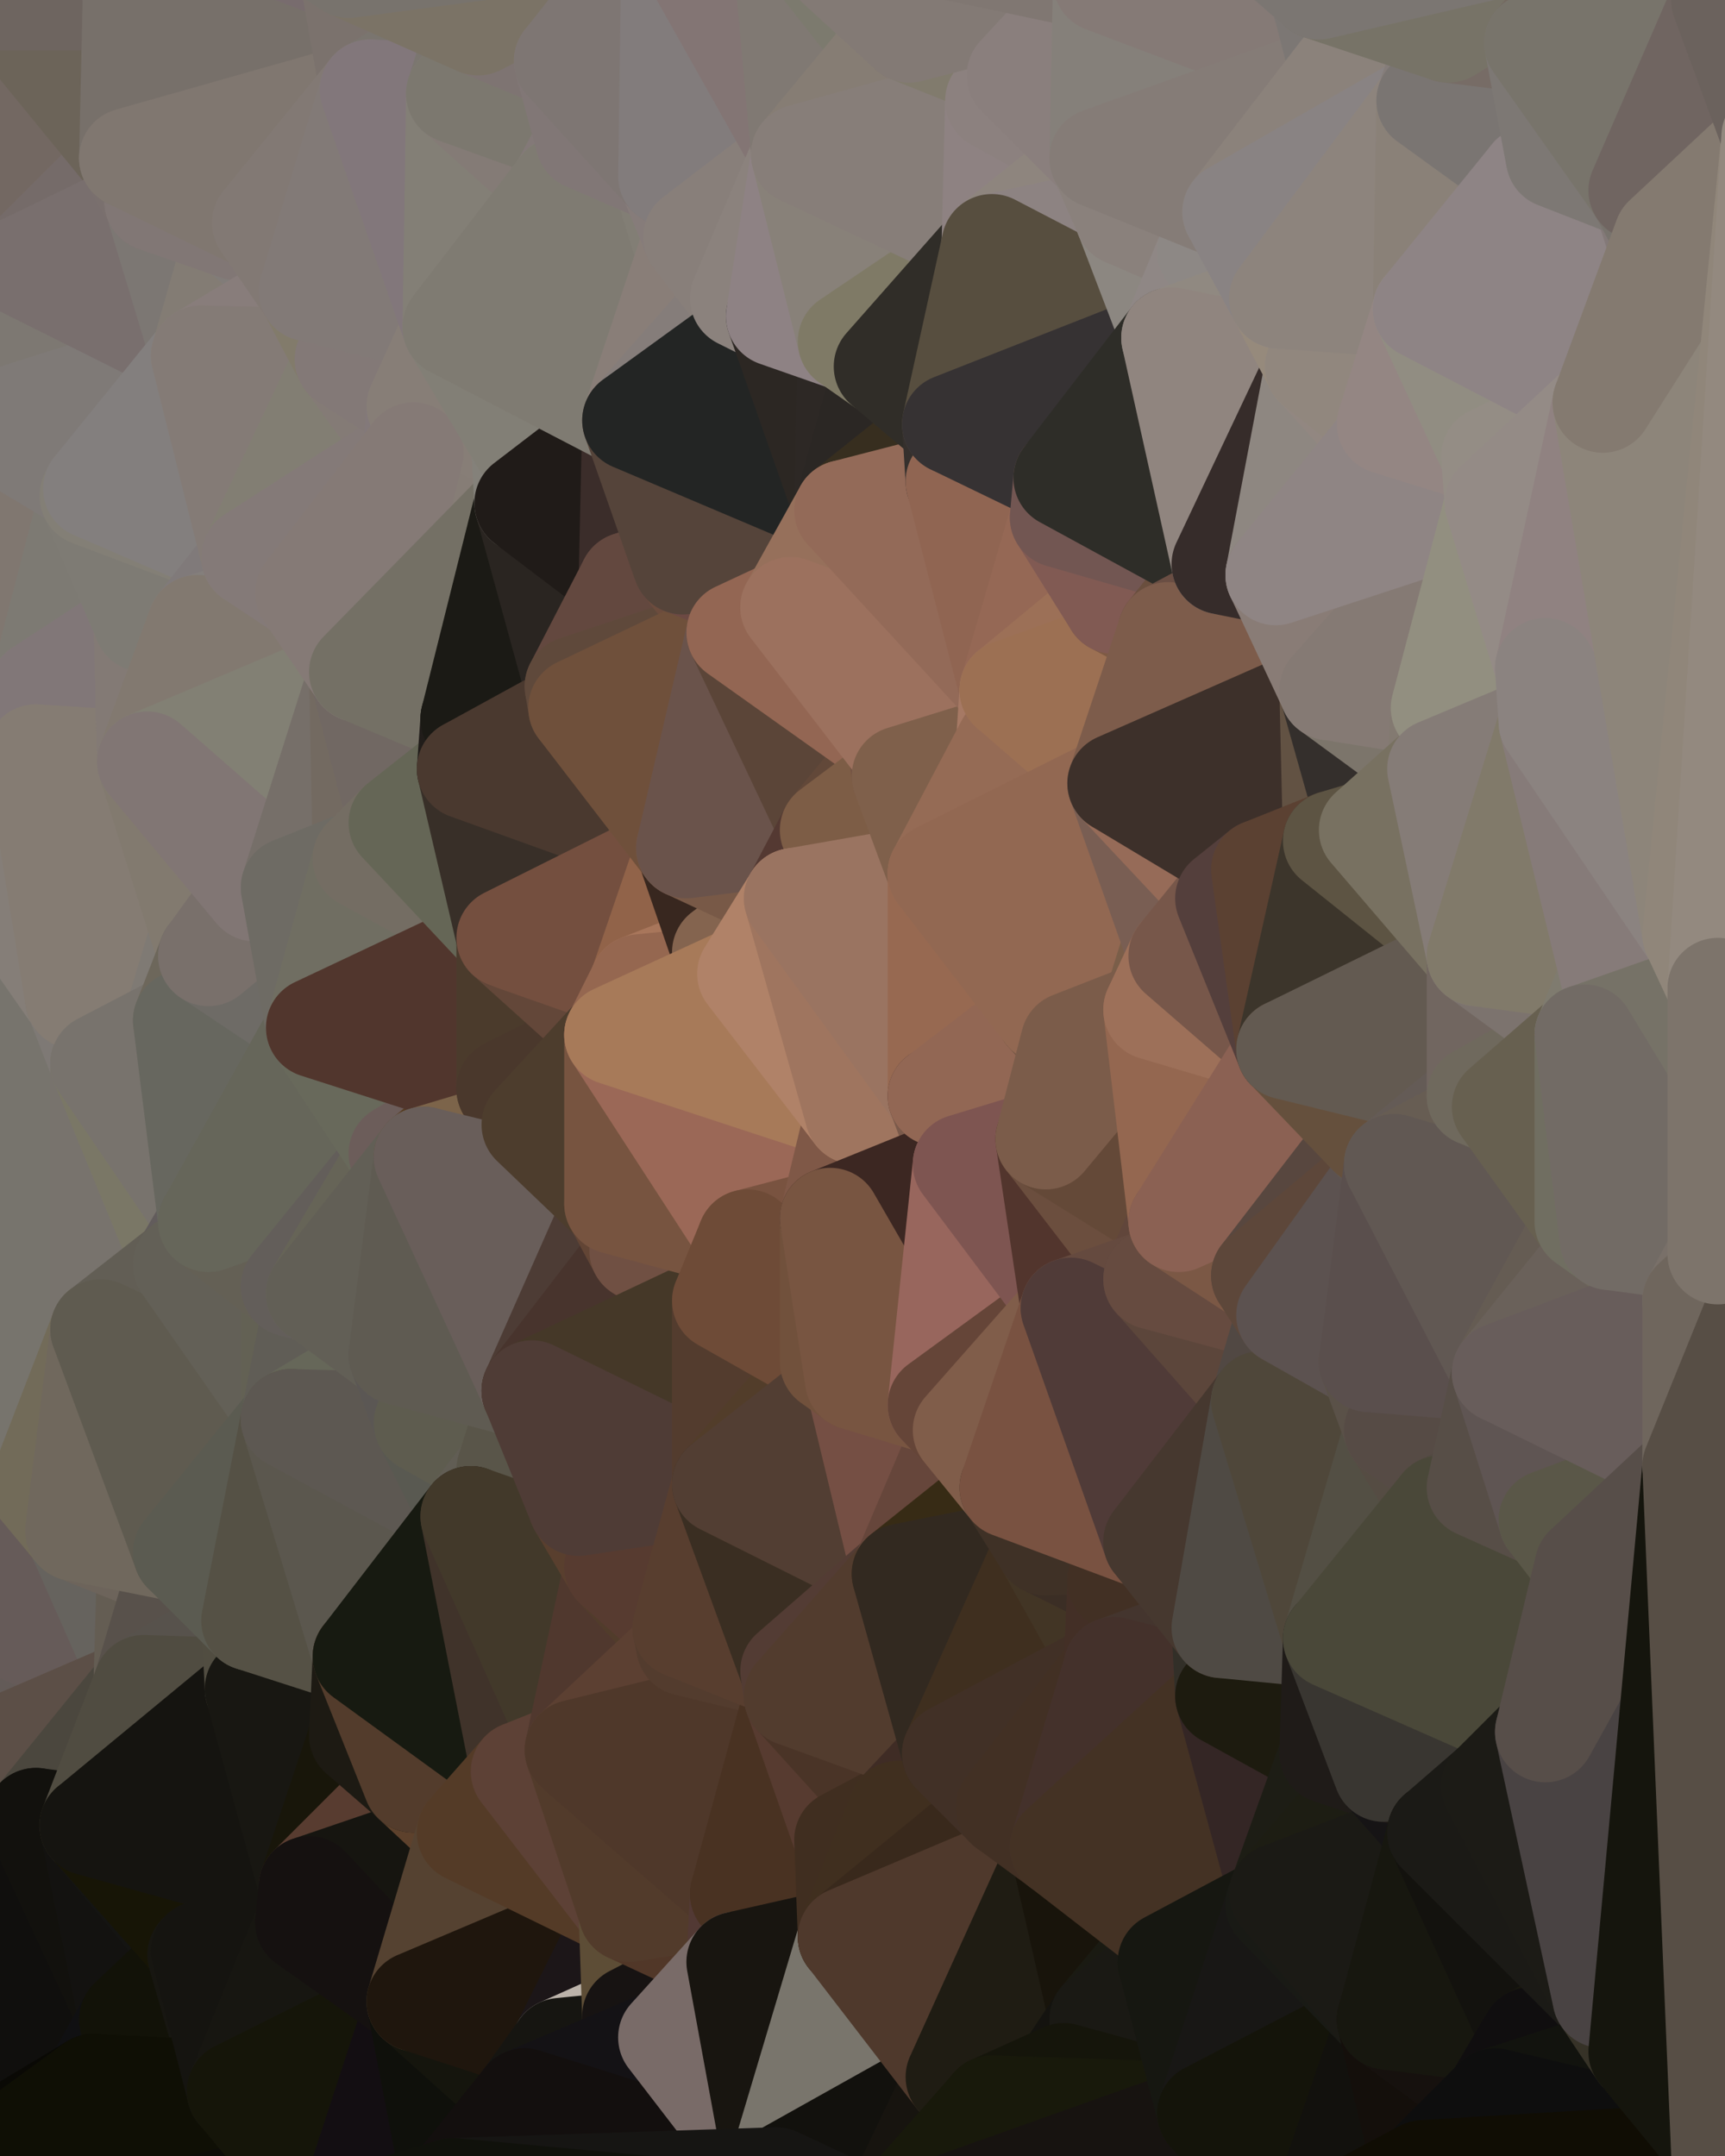 <?xml version="1.0" standalone="yes"?>
<svg width="480" height="600" xmlns="http://www.w3.org/2000/svg" version="1.1" ><polygon points="-34,148 -34,518 -18,222" fill="rgba(126, 117, 108, 1)" stroke="rgba(126, 117, 108, 1)" stroke-width="28" stroke-linejoin="round"/>
		<polygon points="-34,518 -18,444 -18,222" fill="rgba(115, 106, 101, 1)" stroke="rgba(115, 106, 101, 1)" stroke-width="28" stroke-linejoin="round"/>
		<polygon points="-19,204 -34,148 -18,222" fill="rgba(129, 117, 117, 1)" stroke="rgba(129, 117, 117, 1)" stroke-width="28" stroke-linejoin="round"/>
		<polygon points="-34,518 -19,500 -18,444" fill="rgba(88, 80, 69, 1)" stroke="rgba(88, 80, 69, 1)" stroke-width="28" stroke-linejoin="round"/>
		<polygon points="-4,118 -34,148 -3,130" fill="rgba(129, 119, 118, 1)" stroke="rgba(129, 119, 118, 1)" stroke-width="28" stroke-linejoin="round"/>
		<polygon points="-3,574 -34,518 0,599" fill="rgba(14, 12, 15, 1)" stroke="rgba(14, 12, 15, 1)" stroke-width="28" stroke-linejoin="round"/>
		<polygon points="-18,444 -19,500 -4,488" fill="rgba(88, 84, 75, 1)" stroke="rgba(88, 84, 75, 1)" stroke-width="28" stroke-linejoin="round"/>
		<polygon points="-34,148 -4,118 6,74" fill="rgba(129, 115, 112, 1)" stroke="rgba(129, 115, 112, 1)" stroke-width="28" stroke-linejoin="round"/>
		<polygon points="0,0 -34,148 6,74" fill="rgba(123, 114, 105, 1)" stroke="rgba(123, 114, 105, 1)" stroke-width="28" stroke-linejoin="round"/>
		<polygon points="-3,574 0,599 6,592" fill="rgba(15, 14, 10, 1)" stroke="rgba(15, 14, 10, 1)" stroke-width="28" stroke-linejoin="round"/>
		<polygon points="-4,488 -19,500 10,506" fill="rgba(87, 80, 72, 1)" stroke="rgba(87, 80, 72, 1)" stroke-width="28" stroke-linejoin="round"/>
		<polygon points="-19,204 -18,222 10,210" fill="rgba(129, 118, 122, 1)" stroke="rgba(129, 118, 122, 1)" stroke-width="28" stroke-linejoin="round"/>
		<polygon points="-19,204 10,210 11,192" fill="rgba(127, 115, 119, 1)" stroke="rgba(127, 115, 119, 1)" stroke-width="28" stroke-linejoin="round"/>
		<polygon points="-34,148 -19,204 11,192" fill="rgba(132, 121, 117, 1)" stroke="rgba(132, 121, 117, 1)" stroke-width="28" stroke-linejoin="round"/>
		<polygon points="-19,500 -34,518 10,506" fill="rgba(71, 70, 65, 1)" stroke="rgba(71, 70, 65, 1)" stroke-width="28" stroke-linejoin="round"/>
		<polygon points="11,414 -18,444 21,426" fill="rgba(105, 101, 90, 1)" stroke="rgba(105, 101, 90, 1)" stroke-width="28" stroke-linejoin="round"/>
		<polygon points="-3,574 6,592 26,580" fill="rgba(13, 12, 8, 1)" stroke="rgba(13, 12, 8, 1)" stroke-width="28" stroke-linejoin="round"/>
		<polygon points="-3,130 25,138 26,136" fill="rgba(129, 122, 114, 1)" stroke="rgba(129, 122, 114, 1)" stroke-width="28" stroke-linejoin="round"/>
		<polygon points="21,278 28,370 28,296" fill="rgba(127, 120, 112, 1)" stroke="rgba(127, 120, 112, 1)" stroke-width="28" stroke-linejoin="round"/>
		<polygon points="-18,444 11,414 28,370" fill="rgba(112, 101, 95, 1)" stroke="rgba(112, 101, 95, 1)" stroke-width="28" stroke-linejoin="round"/>
		<polygon points="21,278 -18,444 28,370" fill="rgba(116, 112, 103, 1)" stroke="rgba(116, 112, 103, 1)" stroke-width="28" stroke-linejoin="round"/>
		<polygon points="-4,118 -3,130 26,136" fill="rgba(127, 119, 117, 1)" stroke="rgba(127, 119, 117, 1)" stroke-width="28" stroke-linejoin="round"/>
		<polygon points="-3,130 11,192 25,138" fill="rgba(130, 121, 116, 1)" stroke="rgba(130, 121, 116, 1)" stroke-width="28" stroke-linejoin="round"/>
		<polygon points="-18,222 -18,444 21,278" fill="rgba(119, 116, 109, 1)" stroke="rgba(119, 116, 109, 1)" stroke-width="28" stroke-linejoin="round"/>
		<polygon points="-3,130 -34,148 11,192" fill="rgba(128, 119, 112, 1)" stroke="rgba(128, 119, 112, 1)" stroke-width="28" stroke-linejoin="round"/>
		<polygon points="-34,518 -3,574 10,506" fill="rgba(20, 20, 20, 1)" stroke="rgba(20, 20, 20, 1)" stroke-width="28" stroke-linejoin="round"/>
		<polygon points="0,0 6,74 36,44" fill="rgba(115, 104, 98, 1)" stroke="rgba(115, 104, 98, 1)" stroke-width="28" stroke-linejoin="round"/>
		<polygon points="-3,574 26,580 36,562" fill="rgba(16, 15, 10, 1)" stroke="rgba(16, 15, 10, 1)" stroke-width="28" stroke-linejoin="round"/>
		<polygon points="-18,444 -4,488 40,469" fill="rgba(99, 91, 88, 1)" stroke="rgba(99, 91, 88, 1)" stroke-width="28" stroke-linejoin="round"/>
		<polygon points="21,426 -18,444 40,469" fill="rgba(102, 91, 89, 1)" stroke="rgba(102, 91, 89, 1)" stroke-width="28" stroke-linejoin="round"/>
		<polygon points="25,138 11,192 40,173" fill="rgba(125, 122, 115, 1)" stroke="rgba(125, 122, 115, 1)" stroke-width="28" stroke-linejoin="round"/>
		<polygon points="36,44 6,74 43,56" fill="rgba(117, 107, 105, 1)" stroke="rgba(117, 107, 105, 1)" stroke-width="28" stroke-linejoin="round"/>
		<polygon points="11,192 10,210 41,212" fill="rgba(129, 125, 114, 1)" stroke="rgba(129, 125, 114, 1)" stroke-width="28" stroke-linejoin="round"/>
		<polygon points="21,426 40,469 41,434" fill="rgba(102, 99, 94, 1)" stroke="rgba(102, 99, 94, 1)" stroke-width="28" stroke-linejoin="round"/>
		<polygon points="-4,488 10,506 40,469" fill="rgba(92, 79, 71, 1)" stroke="rgba(92, 79, 71, 1)" stroke-width="28" stroke-linejoin="round"/>
		<polygon points="10,506 25,508 40,469" fill="rgba(75, 71, 62, 1)" stroke="rgba(75, 71, 62, 1)" stroke-width="28" stroke-linejoin="round"/>
		<polygon points="0,0 36,44 37,0" fill="rgba(108, 100, 89, 1)" stroke="rgba(108, 100, 89, 1)" stroke-width="28" stroke-linejoin="round"/>
		<polygon points="10,506 -3,574 36,562" fill="rgba(16, 15, 13, 1)" stroke="rgba(16, 15, 13, 1)" stroke-width="28" stroke-linejoin="round"/>
		<polygon points="25,508 10,506 36,562" fill="rgba(18, 17, 13, 1)" stroke="rgba(18, 17, 13, 1)" stroke-width="28" stroke-linejoin="round"/>
		<polygon points="10,210 -18,222 21,278" fill="rgba(133, 126, 120, 1)" stroke="rgba(133, 126, 120, 1)" stroke-width="28" stroke-linejoin="round"/>
		<polygon points="21,278 28,296 51,284" fill="rgba(126, 121, 117, 1)" stroke="rgba(126, 121, 117, 1)" stroke-width="28" stroke-linejoin="round"/>
		<polygon points="40,173 11,192 41,212" fill="rgba(129, 119, 120, 1)" stroke="rgba(129, 119, 120, 1)" stroke-width="28" stroke-linejoin="round"/>
		<polygon points="6,74 -4,118 56,99" fill="rgba(125, 120, 114, 1)" stroke="rgba(125, 120, 114, 1)" stroke-width="28" stroke-linejoin="round"/>
		<polygon points="-4,118 26,136 56,99" fill="rgba(127, 122, 119, 1)" stroke="rgba(127, 122, 119, 1)" stroke-width="28" stroke-linejoin="round"/>
		<polygon points="25,508 36,562 55,544" fill="rgba(19, 18, 16, 1)" stroke="rgba(19, 18, 16, 1)" stroke-width="28" stroke-linejoin="round"/>
		<polygon points="28,296 28,370 51,352" fill="rgba(120, 115, 109, 1)" stroke="rgba(120, 115, 109, 1)" stroke-width="28" stroke-linejoin="round"/>
		<polygon points="41,212 21,278 58,266" fill="rgba(126, 122, 111, 1)" stroke="rgba(126, 122, 111, 1)" stroke-width="28" stroke-linejoin="round"/>
		<polygon points="21,278 51,284 58,266" fill="rgba(127, 122, 116, 1)" stroke="rgba(127, 122, 116, 1)" stroke-width="28" stroke-linejoin="round"/>
		<polygon points="28,296 51,352 58,340" fill="rgba(122, 119, 102, 1)" stroke="rgba(122, 119, 102, 1)" stroke-width="28" stroke-linejoin="round"/>
		<polygon points="43,56 6,74 56,99" fill="rgba(121, 111, 110, 1)" stroke="rgba(121, 111, 110, 1)" stroke-width="28" stroke-linejoin="round"/>
		<polygon points="25,508 55,544 56,543" fill="rgba(20, 20, 18, 1)" stroke="rgba(20, 20, 18, 1)" stroke-width="28" stroke-linejoin="round"/>
		<polygon points="10,210 21,278 41,212" fill="rgba(133, 124, 115, 1)" stroke="rgba(133, 124, 115, 1)" stroke-width="28" stroke-linejoin="round"/>
		<polygon points="36,562 26,580 66,582" fill="rgba(16, 16, 18, 1)" stroke="rgba(16, 16, 18, 1)" stroke-width="28" stroke-linejoin="round"/>
		<polygon points="40,173 41,212 55,174" fill="rgba(131, 122, 117, 1)" stroke="rgba(131, 122, 117, 1)" stroke-width="28" stroke-linejoin="round"/>
		<polygon points="41,434 40,469 51,432" fill="rgba(100, 93, 83, 1)" stroke="rgba(100, 93, 83, 1)" stroke-width="28" stroke-linejoin="round"/>
		<polygon points="21,426 41,434 51,432" fill="rgba(109, 100, 91, 1)" stroke="rgba(109, 100, 91, 1)" stroke-width="28" stroke-linejoin="round"/>
		<polygon points="51,432 40,469 70,451" fill="rgba(88, 81, 75, 1)" stroke="rgba(88, 81, 75, 1)" stroke-width="28" stroke-linejoin="round"/>
		<polygon points="40,173 55,174 70,155" fill="rgba(128, 124, 115, 1)" stroke="rgba(128, 124, 115, 1)" stroke-width="28" stroke-linejoin="round"/>
		<polygon points="25,138 40,173 70,155" fill="rgba(126, 123, 116, 1)" stroke="rgba(126, 123, 116, 1)" stroke-width="28" stroke-linejoin="round"/>
		<polygon points="43,56 56,99 66,64" fill="rgba(124, 119, 115, 1)" stroke="rgba(124, 119, 115, 1)" stroke-width="28" stroke-linejoin="round"/>
		<polygon points="41,212 58,266 71,248" fill="rgba(130, 122, 111, 1)" stroke="rgba(130, 122, 111, 1)" stroke-width="28" stroke-linejoin="round"/>
		<polygon points="26,136 25,138 70,155" fill="rgba(131, 127, 118, 1)" stroke="rgba(131, 127, 118, 1)" stroke-width="28" stroke-linejoin="round"/>
		<polygon points="0,0 37,0 67,-29" fill="rgba(110, 101, 96, 1)" stroke="rgba(110, 101, 96, 1)" stroke-width="28" stroke-linejoin="round"/>
		<polygon points="11,414 21,426 28,370" fill="rgba(114, 107, 89, 1)" stroke="rgba(114, 107, 89, 1)" stroke-width="28" stroke-linejoin="round"/>
		<polygon points="70,451 40,469 71,470" fill="rgba(87, 82, 76, 1)" stroke="rgba(87, 82, 76, 1)" stroke-width="28" stroke-linejoin="round"/>
		<polygon points="55,544 36,562 66,582" fill="rgba(18, 18, 8, 1)" stroke="rgba(18, 18, 8, 1)" stroke-width="28" stroke-linejoin="round"/>
		<polygon points="51,284 28,296 58,340" fill="rgba(120, 115, 109, 1)" stroke="rgba(120, 115, 109, 1)" stroke-width="28" stroke-linejoin="round"/>
		<polygon points="28,370 21,426 51,432" fill="rgba(112, 104, 93, 1)" stroke="rgba(112, 104, 93, 1)" stroke-width="28" stroke-linejoin="round"/>
		<polygon points="58,340 51,352 81,358" fill="rgba(98, 92, 92, 1)" stroke="rgba(98, 92, 92, 1)" stroke-width="28" stroke-linejoin="round"/>
		<polygon points="51,352 28,370 81,395" fill="rgba(98, 94, 85, 1)" stroke="rgba(98, 94, 85, 1)" stroke-width="28" stroke-linejoin="round"/>
		<polygon points="28,370 51,432 81,395" fill="rgba(95, 91, 80, 1)" stroke="rgba(95, 91, 80, 1)" stroke-width="28" stroke-linejoin="round"/>
		<polygon points="56,99 26,136 70,155" fill="rgba(131, 127, 126, 1)" stroke="rgba(131, 127, 126, 1)" stroke-width="28" stroke-linejoin="round"/>
		<polygon points="56,543 85,535 86,525" fill="rgba(17, 19, 18, 1)" stroke="rgba(17, 19, 18, 1)" stroke-width="28" stroke-linejoin="round"/>
		<polygon points="66,64 56,99 86,81" fill="rgba(131, 124, 116, 1)" stroke="rgba(131, 124, 116, 1)" stroke-width="28" stroke-linejoin="round"/>
		<polygon points="73,62 66,64 86,81" fill="rgba(129, 124, 121, 1)" stroke="rgba(129, 124, 121, 1)" stroke-width="28" stroke-linejoin="round"/>
		<polygon points="70,155 55,174 85,165" fill="rgba(128, 122, 122, 1)" stroke="rgba(128, 122, 122, 1)" stroke-width="28" stroke-linejoin="round"/>
		<polygon points="40,469 25,508 71,470" fill="rgba(80, 76, 65, 1)" stroke="rgba(80, 76, 65, 1)" stroke-width="28" stroke-linejoin="round"/>
		<polygon points="58,266 51,284 88,286" fill="rgba(109, 103, 91, 1)" stroke="rgba(109, 103, 91, 1)" stroke-width="28" stroke-linejoin="round"/>
		<polygon points="25,508 56,543 86,525" fill="rgba(23, 21, 6, 1)" stroke="rgba(23, 21, 6, 1)" stroke-width="28" stroke-linejoin="round"/>
		<polygon points="71,470 25,508 86,525" fill="rgba(21, 20, 16, 1)" stroke="rgba(21, 20, 16, 1)" stroke-width="28" stroke-linejoin="round"/>
		<polygon points="51,352 81,395 81,358" fill="rgba(99, 96, 87, 1)" stroke="rgba(99, 96, 87, 1)" stroke-width="28" stroke-linejoin="round"/>
		<polygon points="36,44 43,56 73,62" fill="rgba(122, 112, 110, 1)" stroke="rgba(122, 112, 110, 1)" stroke-width="28" stroke-linejoin="round"/>
		<polygon points="43,56 66,64 73,62" fill="rgba(129, 119, 117, 1)" stroke="rgba(129, 119, 117, 1)" stroke-width="28" stroke-linejoin="round"/>
		<polygon points="56,543 55,544 66,582" fill="rgba(23, 22, 17, 1)" stroke="rgba(23, 22, 17, 1)" stroke-width="28" stroke-linejoin="round"/>
		<polygon points="6,592 0,599 26,580" fill="rgba(10, 9, 5, 1)" stroke="rgba(10, 9, 5, 1)" stroke-width="28" stroke-linejoin="round"/>
		<polygon points="86,81 56,99 96,100" fill="rgba(136, 125, 123, 1)" stroke="rgba(136, 125, 123, 1)" stroke-width="28" stroke-linejoin="round"/>
		<polygon points="67,-29 37,0 97,-9" fill="rgba(113, 101, 101, 1)" stroke="rgba(113, 101, 101, 1)" stroke-width="28" stroke-linejoin="round"/>
		<polygon points="66,582 0,599 96,618" fill="rgba(14, 13, 8, 1)" stroke="rgba(14, 13, 8, 1)" stroke-width="28" stroke-linejoin="round"/>
		<polygon points="81,358 81,395 88,360" fill="rgba(99, 97, 84, 1)" stroke="rgba(99, 97, 84, 1)" stroke-width="28" stroke-linejoin="round"/>
		<polygon points="51,284 58,340 88,286" fill="rgba(103, 103, 95, 1)" stroke="rgba(103, 103, 95, 1)" stroke-width="28" stroke-linejoin="round"/>
		<polygon points="81,247 58,266 88,286" fill="rgba(110, 107, 102, 1)" stroke="rgba(110, 107, 102, 1)" stroke-width="28" stroke-linejoin="round"/>
		<polygon points="71,248 58,266 81,247" fill="rgba(121, 112, 107, 1)" stroke="rgba(121, 112, 107, 1)" stroke-width="28" stroke-linejoin="round"/>
		<polygon points="26,580 0,599 66,582" fill="rgba(15, 15, 5, 1)" stroke="rgba(15, 15, 5, 1)" stroke-width="28" stroke-linejoin="round"/>
		<polygon points="85,165 55,174 100,187" fill="rgba(132, 127, 124, 1)" stroke="rgba(132, 127, 124, 1)" stroke-width="28" stroke-linejoin="round"/>
		<polygon points="70,451 71,470 101,461" fill="rgba(81, 77, 65, 1)" stroke="rgba(81, 77, 65, 1)" stroke-width="28" stroke-linejoin="round"/>
		<polygon points="56,543 66,582 85,535" fill="rgba(21, 20, 16, 1)" stroke="rgba(21, 20, 16, 1)" stroke-width="28" stroke-linejoin="round"/>
		<polygon points="97,-9 37,0 103,25" fill="rgba(120, 108, 110, 1)" stroke="rgba(120, 108, 110, 1)" stroke-width="28" stroke-linejoin="round"/>
		<polygon points="37,0 36,44 103,25" fill="rgba(119, 112, 106, 1)" stroke="rgba(119, 112, 106, 1)" stroke-width="28" stroke-linejoin="round"/>
		<polygon points="36,44 73,62 103,25" fill="rgba(128, 119, 112, 1)" stroke="rgba(128, 119, 112, 1)" stroke-width="28" stroke-linejoin="round"/>
		<polygon points="71,470 100,483 101,461" fill="rgba(45, 45, 35, 1)" stroke="rgba(45, 45, 35, 1)" stroke-width="28" stroke-linejoin="round"/>
		<polygon points="71,470 86,525 100,483" fill="rgba(24, 23, 18, 1)" stroke="rgba(24, 23, 18, 1)" stroke-width="28" stroke-linejoin="round"/>
		<polygon points="55,174 41,212 100,187" fill="rgba(130, 121, 112, 1)" stroke="rgba(130, 121, 112, 1)" stroke-width="28" stroke-linejoin="round"/>
		<polygon points="41,212 81,247 100,187" fill="rgba(130, 128, 116, 1)" stroke="rgba(130, 128, 116, 1)" stroke-width="28" stroke-linejoin="round"/>
		<polygon points="56,99 70,155 96,100" fill="rgba(132, 123, 118, 1)" stroke="rgba(132, 123, 118, 1)" stroke-width="28" stroke-linejoin="round"/>
		<polygon points="41,212 71,248 81,247" fill="rgba(129, 118, 116, 1)" stroke="rgba(129, 118, 116, 1)" stroke-width="28" stroke-linejoin="round"/>
		<polygon points="51,432 70,451 81,395" fill="rgba(91, 91, 81, 1)" stroke="rgba(91, 91, 81, 1)" stroke-width="28" stroke-linejoin="round"/>
		<polygon points="58,340 81,358 111,321" fill="rgba(100, 96, 85, 1)" stroke="rgba(100, 96, 85, 1)" stroke-width="28" stroke-linejoin="round"/>
		<polygon points="88,286 58,340 111,321" fill="rgba(102, 102, 90, 1)" stroke="rgba(102, 102, 90, 1)" stroke-width="28" stroke-linejoin="round"/>
		<polygon points="88,360 81,395 111,377" fill="rgba(96, 93, 86, 1)" stroke="rgba(96, 93, 86, 1)" stroke-width="28" stroke-linejoin="round"/>
		<polygon points="100,187 81,247 101,239" fill="rgba(118, 111, 105, 1)" stroke="rgba(118, 111, 105, 1)" stroke-width="28" stroke-linejoin="round"/>
		<polygon points="96,100 70,155 115,126" fill="rgba(130, 126, 115, 1)" stroke="rgba(130, 126, 115, 1)" stroke-width="28" stroke-linejoin="round"/>
		<polygon points="81,358 88,360 111,321" fill="rgba(99, 94, 90, 1)" stroke="rgba(99, 94, 90, 1)" stroke-width="28" stroke-linejoin="round"/>
		<polygon points="100,187 101,239 111,229" fill="rgba(115, 106, 97, 1)" stroke="rgba(115, 106, 97, 1)" stroke-width="28" stroke-linejoin="round"/>
		<polygon points="96,100 115,126 116,113" fill="rgba(132, 123, 118, 1)" stroke="rgba(132, 123, 118, 1)" stroke-width="28" stroke-linejoin="round"/>
		<polygon points="85,535 66,582 116,557" fill="rgba(23, 22, 17, 1)" stroke="rgba(23, 22, 17, 1)" stroke-width="28" stroke-linejoin="round"/>
		<polygon points="100,483 86,525 115,496" fill="rgba(24, 22, 10, 1)" stroke="rgba(24, 22, 10, 1)" stroke-width="28" stroke-linejoin="round"/>
		<polygon points="111,377 81,395 118,396" fill="rgba(102, 103, 89, 1)" stroke="rgba(102, 103, 89, 1)" stroke-width="28" stroke-linejoin="round"/>
		<polygon points="70,155 85,165 115,126" fill="rgba(132, 122, 120, 1)" stroke="rgba(132, 122, 120, 1)" stroke-width="28" stroke-linejoin="round"/>
		<polygon points="81,247 88,286 101,239" fill="rgba(110, 107, 100, 1)" stroke="rgba(110, 107, 100, 1)" stroke-width="28" stroke-linejoin="round"/>
		<polygon points="86,81 96,100 126,91" fill="rgba(130, 123, 107, 1)" stroke="rgba(130, 123, 107, 1)" stroke-width="28" stroke-linejoin="round"/>
		<polygon points="96,100 116,113 126,91" fill="rgba(131, 121, 119, 1)" stroke="rgba(131, 121, 119, 1)" stroke-width="28" stroke-linejoin="round"/>
		<polygon points="81,395 70,451 101,461" fill="rgba(85, 81, 69, 1)" stroke="rgba(85, 81, 69, 1)" stroke-width="28" stroke-linejoin="round"/>
		<polygon points="100,187 130,214 131,200" fill="rgba(111, 107, 96, 1)" stroke="rgba(111, 107, 96, 1)" stroke-width="28" stroke-linejoin="round"/>
		<polygon points="81,395 101,461 131,422" fill="rgba(91, 87, 78, 1)" stroke="rgba(91, 87, 78, 1)" stroke-width="28" stroke-linejoin="round"/>
		<polygon points="118,396 81,395 131,422" fill="rgba(93, 88, 82, 1)" stroke="rgba(93, 88, 82, 1)" stroke-width="28" stroke-linejoin="round"/>
		<polygon points="115,496 86,525 130,510" fill="rgba(88, 60, 48, 1)" stroke="rgba(88, 60, 48, 1)" stroke-width="28" stroke-linejoin="round"/>
		<polygon points="100,187 111,229 130,214" fill="rgba(113, 104, 99, 1)" stroke="rgba(113, 104, 99, 1)" stroke-width="28" stroke-linejoin="round"/>
		<polygon points="66,582 96,618 116,557" fill="rgba(21, 21, 9, 1)" stroke="rgba(21, 21, 9, 1)" stroke-width="28" stroke-linejoin="round"/>
		<polygon points="97,-9 103,25 133,7" fill="rgba(123, 114, 109, 1)" stroke="rgba(123, 114, 109, 1)" stroke-width="28" stroke-linejoin="round"/>
		<polygon points="103,25 127,26 133,7" fill="rgba(122, 117, 111, 1)" stroke="rgba(122, 117, 111, 1)" stroke-width="28" stroke-linejoin="round"/>
		<polygon points="86,525 116,557 130,510" fill="rgba(22, 21, 16, 1)" stroke="rgba(22, 21, 16, 1)" stroke-width="28" stroke-linejoin="round"/>
		<polygon points="116,557 96,618 126,609" fill="rgba(19, 14, 18, 1)" stroke="rgba(19, 14, 18, 1)" stroke-width="28" stroke-linejoin="round"/>
		<polygon points="111,321 88,360 118,322" fill="rgba(102, 100, 87, 1)" stroke="rgba(102, 100, 87, 1)" stroke-width="28" stroke-linejoin="round"/>
		<polygon points="86,525 85,535 116,557" fill="rgba(21, 17, 16, 1)" stroke="rgba(21, 17, 16, 1)" stroke-width="28" stroke-linejoin="round"/>
		<polygon points="73,62 86,81 103,25" fill="rgba(130, 121, 116, 1)" stroke="rgba(130, 121, 116, 1)" stroke-width="28" stroke-linejoin="round"/>
		<polygon points="118,396 131,422 141,409" fill="rgba(89, 89, 81, 1)" stroke="rgba(89, 89, 81, 1)" stroke-width="28" stroke-linejoin="round"/>
		<polygon points="88,286 111,321 141,303" fill="rgba(104, 105, 91, 1)" stroke="rgba(104, 105, 91, 1)" stroke-width="28" stroke-linejoin="round"/>
		<polygon points="111,321 118,322 141,303" fill="rgba(108, 93, 90, 1)" stroke="rgba(108, 93, 90, 1)" stroke-width="28" stroke-linejoin="round"/>
		<polygon points="101,239 88,286 141,261" fill="rgba(112, 110, 98, 1)" stroke="rgba(112, 110, 98, 1)" stroke-width="28" stroke-linejoin="round"/>
		<polygon points="111,229 101,239 141,261" fill="rgba(116, 109, 99, 1)" stroke="rgba(116, 109, 99, 1)" stroke-width="28" stroke-linejoin="round"/>
		<polygon points="88,360 111,377 118,322" fill="rgba(98, 95, 86, 1)" stroke="rgba(98, 95, 86, 1)" stroke-width="28" stroke-linejoin="round"/>
		<polygon points="115,496 130,510 145,493" fill="rgba(93, 65, 44, 1)" stroke="rgba(93, 65, 44, 1)" stroke-width="28" stroke-linejoin="round"/>
		<polygon points="116,113 115,126 145,123" fill="rgba(131, 121, 122, 1)" stroke="rgba(131, 121, 122, 1)" stroke-width="28" stroke-linejoin="round"/>
		<polygon points="101,461 100,483 115,496" fill="rgba(29, 26, 19, 1)" stroke="rgba(29, 26, 19, 1)" stroke-width="28" stroke-linejoin="round"/>
		<polygon points="145,123 115,126 146,140" fill="rgba(134, 124, 123, 1)" stroke="rgba(134, 124, 123, 1)" stroke-width="28" stroke-linejoin="round"/>
		<polygon points="116,557 126,609 146,584" fill="rgba(15, 16, 11, 1)" stroke="rgba(15, 16, 11, 1)" stroke-width="28" stroke-linejoin="round"/>
		<polygon points="103,25 86,81 126,91" fill="rgba(130, 122, 119, 1)" stroke="rgba(130, 122, 119, 1)" stroke-width="28" stroke-linejoin="round"/>
		<polygon points="141,303 118,322 148,313" fill="rgba(86, 60, 35, 1)" stroke="rgba(86, 60, 35, 1)" stroke-width="28" stroke-linejoin="round"/>
		<polygon points="111,377 118,396 148,387" fill="rgba(91, 87, 84, 1)" stroke="rgba(91, 87, 84, 1)" stroke-width="28" stroke-linejoin="round"/>
		<polygon points="118,396 141,409 148,387" fill="rgba(94, 92, 79, 1)" stroke="rgba(94, 92, 79, 1)" stroke-width="28" stroke-linejoin="round"/>
		<polygon points="115,126 100,187 146,140" fill="rgba(134, 125, 118, 1)" stroke="rgba(134, 125, 118, 1)" stroke-width="28" stroke-linejoin="round"/>
		<polygon points="101,461 115,496 145,493" fill="rgba(83, 60, 44, 1)" stroke="rgba(83, 60, 44, 1)" stroke-width="28" stroke-linejoin="round"/>
		<polygon points="126,91 116,113 145,123" fill="rgba(135, 126, 119, 1)" stroke="rgba(135, 126, 119, 1)" stroke-width="28" stroke-linejoin="round"/>
		<polygon points="141,261 88,286 141,303" fill="rgba(81, 54, 45, 1)" stroke="rgba(81, 54, 45, 1)" stroke-width="28" stroke-linejoin="round"/>
		<polygon points="103,25 126,91 127,26" fill="rgba(130, 119, 123, 1)" stroke="rgba(130, 119, 123, 1)" stroke-width="28" stroke-linejoin="round"/>
		<polygon points="85,165 100,187 115,126" fill="rgba(133, 122, 118, 1)" stroke="rgba(133, 122, 118, 1)" stroke-width="28" stroke-linejoin="round"/>
		<polygon points="116,557 146,584 156,570" fill="rgba(21, 21, 13, 1)" stroke="rgba(21, 21, 13, 1)" stroke-width="28" stroke-linejoin="round"/>
		<polygon points="127,26 126,91 156,52" fill="rgba(131, 127, 118, 1)" stroke="rgba(131, 127, 118, 1)" stroke-width="28" stroke-linejoin="round"/>
		<polygon points="133,7 127,26 157,17" fill="rgba(123, 118, 112, 1)" stroke="rgba(123, 118, 112, 1)" stroke-width="28" stroke-linejoin="round"/>
		<polygon points="100,187 131,200 146,140" fill="rgba(116, 112, 101, 1)" stroke="rgba(116, 112, 101, 1)" stroke-width="28" stroke-linejoin="round"/>
		<polygon points="130,214 111,229 141,261" fill="rgba(101, 102, 86, 1)" stroke="rgba(101, 102, 86, 1)" stroke-width="28" stroke-linejoin="round"/>
		<polygon points="141,409 131,422 161,419" fill="rgba(97, 93, 84, 1)" stroke="rgba(97, 93, 84, 1)" stroke-width="28" stroke-linejoin="round"/>
		<polygon points="160,191 131,200 161,197" fill="rgba(38, 33, 30, 1)" stroke="rgba(38, 33, 30, 1)" stroke-width="28" stroke-linejoin="round"/>
		<polygon points="127,26 156,52 163,39" fill="rgba(132, 123, 118, 1)" stroke="rgba(132, 123, 118, 1)" stroke-width="28" stroke-linejoin="round"/>
		<polygon points="157,17 127,26 163,39" fill="rgba(124, 120, 111, 1)" stroke="rgba(124, 120, 111, 1)" stroke-width="28" stroke-linejoin="round"/>
		<polygon points="131,200 130,214 161,197" fill="rgba(33, 29, 26, 1)" stroke="rgba(33, 29, 26, 1)" stroke-width="28" stroke-linejoin="round"/>
		<polygon points="146,140 131,200 160,191" fill="rgba(27, 26, 21, 1)" stroke="rgba(27, 26, 21, 1)" stroke-width="28" stroke-linejoin="round"/>
		<polygon points="148,313 118,322 171,335" fill="rgba(124, 100, 74, 1)" stroke="rgba(124, 100, 74, 1)" stroke-width="28" stroke-linejoin="round"/>
		<polygon points="161,419 131,422 171,436" fill="rgba(87, 80, 62, 1)" stroke="rgba(87, 80, 62, 1)" stroke-width="28" stroke-linejoin="round"/>
		<polygon points="141,261 141,303 171,288" fill="rgba(75, 59, 44, 1)" stroke="rgba(75, 59, 44, 1)" stroke-width="28" stroke-linejoin="round"/>
		<polygon points="141,303 148,313 171,288" fill="rgba(74, 56, 44, 1)" stroke="rgba(74, 56, 44, 1)" stroke-width="28" stroke-linejoin="round"/>
		<polygon points="148,387 141,409 161,419" fill="rgba(89, 85, 73, 1)" stroke="rgba(89, 85, 73, 1)" stroke-width="28" stroke-linejoin="round"/>
		<polygon points="118,322 111,377 148,387" fill="rgba(95, 91, 82, 1)" stroke="rgba(95, 91, 82, 1)" stroke-width="28" stroke-linejoin="round"/>
		<polygon points="131,422 101,461 145,493" fill="rgba(23, 26, 17, 1)" stroke="rgba(23, 26, 17, 1)" stroke-width="28" stroke-linejoin="round"/>
		<polygon points="130,510 116,557 175,532" fill="rgba(85, 66, 49, 1)" stroke="rgba(85, 66, 49, 1)" stroke-width="28" stroke-linejoin="round"/>
		<polygon points="146,140 160,191 175,162" fill="rgba(42, 37, 33, 1)" stroke="rgba(42, 37, 33, 1)" stroke-width="28" stroke-linejoin="round"/>
		<polygon points="118,322 148,387 171,335" fill="rgba(105, 94, 90, 1)" stroke="rgba(105, 94, 90, 1)" stroke-width="28" stroke-linejoin="round"/>
		<polygon points="131,422 145,493 160,487" fill="rgba(64, 51, 42, 1)" stroke="rgba(64, 51, 42, 1)" stroke-width="28" stroke-linejoin="round"/>
		<polygon points="116,557 156,570 175,532" fill="rgba(31, 22, 13, 1)" stroke="rgba(31, 22, 13, 1)" stroke-width="28" stroke-linejoin="round"/>
		<polygon points="131,422 160,487 171,436" fill="rgba(66, 57, 42, 1)" stroke="rgba(66, 57, 42, 1)" stroke-width="28" stroke-linejoin="round"/>
		<polygon points="171,335 148,387 178,348" fill="rgba(77, 60, 53, 1)" stroke="rgba(77, 60, 53, 1)" stroke-width="28" stroke-linejoin="round"/>
		<polygon points="141,261 171,288 178,274" fill="rgba(99, 71, 57, 1)" stroke="rgba(99, 71, 57, 1)" stroke-width="28" stroke-linejoin="round"/>
		<polygon points="145,123 146,140 176,117" fill="rgba(132, 129, 122, 1)" stroke="rgba(132, 129, 122, 1)" stroke-width="28" stroke-linejoin="round"/>
		<polygon points="126,91 145,123 176,117" fill="rgba(130, 127, 118, 1)" stroke="rgba(130, 127, 118, 1)" stroke-width="28" stroke-linejoin="round"/>
		<polygon points="175,532 156,570 176,561" fill="rgba(28, 22, 24, 1)" stroke="rgba(28, 22, 24, 1)" stroke-width="28" stroke-linejoin="round"/>
		<polygon points="145,493 130,510 175,532" fill="rgba(84, 59, 39, 1)" stroke="rgba(84, 59, 39, 1)" stroke-width="28" stroke-linejoin="round"/>
		<polygon points="160,487 145,493 175,532" fill="rgba(93, 65, 54, 1)" stroke="rgba(93, 65, 54, 1)" stroke-width="28" stroke-linejoin="round"/>
		<polygon points="163,39 156,52 186,49" fill="rgba(131, 121, 120, 1)" stroke="rgba(131, 121, 120, 1)" stroke-width="28" stroke-linejoin="round"/>
		<polygon points="133,7 157,17 187,-21" fill="rgba(126, 116, 114, 1)" stroke="rgba(126, 116, 114, 1)" stroke-width="28" stroke-linejoin="round"/>
		<polygon points="176,561 156,570 186,567" fill="rgba(188, 179, 170, 1)" stroke="rgba(188, 179, 170, 1)" stroke-width="28" stroke-linejoin="round"/>
		<polygon points="171,436 160,487 191,458" fill="rgba(80, 56, 46, 1)" stroke="rgba(80, 56, 46, 1)" stroke-width="28" stroke-linejoin="round"/>
		<polygon points="190,453 171,436 191,458" fill="rgba(81, 60, 43, 1)" stroke="rgba(81, 60, 43, 1)" stroke-width="28" stroke-linejoin="round"/>
		<polygon points="130,214 141,261 191,236" fill="rgba(56, 47, 40, 1)" stroke="rgba(56, 47, 40, 1)" stroke-width="28" stroke-linejoin="round"/>
		<polygon points="161,197 130,214 191,236" fill="rgba(74, 57, 47, 1)" stroke="rgba(74, 57, 47, 1)" stroke-width="28" stroke-linejoin="round"/>
		<polygon points="146,140 175,162 176,117" fill="rgba(32, 27, 24, 1)" stroke="rgba(32, 27, 24, 1)" stroke-width="28" stroke-linejoin="round"/>
		<polygon points="156,52 176,117 193,66" fill="rgba(135, 131, 122, 1)" stroke="rgba(135, 131, 122, 1)" stroke-width="28" stroke-linejoin="round"/>
		<polygon points="186,49 156,52 193,66" fill="rgba(130, 126, 117, 1)" stroke="rgba(130, 126, 117, 1)" stroke-width="28" stroke-linejoin="round"/>
		<polygon points="141,261 178,274 191,236" fill="rgba(116, 79, 63, 1)" stroke="rgba(116, 79, 63, 1)" stroke-width="28" stroke-linejoin="round"/>
		<polygon points="176,117 175,162 190,157" fill="rgba(59, 45, 42, 1)" stroke="rgba(59, 45, 42, 1)" stroke-width="28" stroke-linejoin="round"/>
		<polygon points="97,-9 133,7 187,-21" fill="rgba(123, 115, 102, 1)" stroke="rgba(123, 115, 102, 1)" stroke-width="28" stroke-linejoin="round"/>
		<polygon points="156,52 126,91 176,117" fill="rgba(127, 123, 114, 1)" stroke="rgba(127, 123, 114, 1)" stroke-width="28" stroke-linejoin="round"/>
		<polygon points="171,288 148,313 171,335" fill="rgba(77, 61, 45, 1)" stroke="rgba(77, 61, 45, 1)" stroke-width="28" stroke-linejoin="round"/>
		<polygon points="191,236 178,274 201,265" fill="rgba(145, 99, 73, 1)" stroke="rgba(145, 99, 73, 1)" stroke-width="28" stroke-linejoin="round"/>
		<polygon points="161,419 171,436 201,413" fill="rgba(89, 63, 46, 1)" stroke="rgba(89, 63, 46, 1)" stroke-width="28" stroke-linejoin="round"/>
		<polygon points="156,570 146,584 186,567" fill="rgba(22, 21, 17, 1)" stroke="rgba(22, 21, 17, 1)" stroke-width="28" stroke-linejoin="round"/>
		<polygon points="190,157 175,162 205,176" fill="rgba(97, 70, 63, 1)" stroke="rgba(97, 70, 63, 1)" stroke-width="28" stroke-linejoin="round"/>
		<polygon points="175,532 176,561 205,546" fill="rgba(93, 77, 54, 1)" stroke="rgba(93, 77, 54, 1)" stroke-width="28" stroke-linejoin="round"/>
		<polygon points="176,561 186,567 205,546" fill="rgba(23, 19, 18, 1)" stroke="rgba(23, 19, 18, 1)" stroke-width="28" stroke-linejoin="round"/>
		<polygon points="178,348 148,387 201,362" fill="rgba(72, 52, 45, 1)" stroke="rgba(72, 52, 45, 1)" stroke-width="28" stroke-linejoin="round"/>
		<polygon points="193,66 176,117 206,83" fill="rgba(137, 126, 120, 1)" stroke="rgba(137, 126, 120, 1)" stroke-width="28" stroke-linejoin="round"/>
		<polygon points="175,162 160,191 205,176" fill="rgba(99, 72, 63, 1)" stroke="rgba(99, 72, 63, 1)" stroke-width="28" stroke-linejoin="round"/>
		<polygon points="201,265 178,274 208,271" fill="rgba(168, 118, 91, 1)" stroke="rgba(168, 118, 91, 1)" stroke-width="28" stroke-linejoin="round"/>
		<polygon points="171,335 178,348 208,345" fill="rgba(98, 69, 53, 1)" stroke="rgba(98, 69, 53, 1)" stroke-width="28" stroke-linejoin="round"/>
		<polygon points="178,348 201,362 208,345" fill="rgba(112, 80, 67, 1)" stroke="rgba(112, 80, 67, 1)" stroke-width="28" stroke-linejoin="round"/>
		<polygon points="175,532 205,546 206,527" fill="rgba(81, 55, 40, 1)" stroke="rgba(81, 55, 40, 1)" stroke-width="28" stroke-linejoin="round"/>
		<polygon points="160,191 161,197 205,176" fill="rgba(95, 73, 59, 1)" stroke="rgba(95, 73, 59, 1)" stroke-width="28" stroke-linejoin="round"/>
		<polygon points="148,387 201,413 201,362" fill="rgba(69, 56, 40, 1)" stroke="rgba(69, 56, 40, 1)" stroke-width="28" stroke-linejoin="round"/>
		<polygon points="171,436 190,453 201,413" fill="rgba(87, 59, 48, 1)" stroke="rgba(87, 59, 48, 1)" stroke-width="28" stroke-linejoin="round"/>
		<polygon points="148,387 161,419 201,413" fill="rgba(79, 60, 54, 1)" stroke="rgba(79, 60, 54, 1)" stroke-width="28" stroke-linejoin="round"/>
		<polygon points="157,17 163,39 186,49" fill="rgba(129, 119, 118, 1)" stroke="rgba(129, 119, 118, 1)" stroke-width="28" stroke-linejoin="round"/>
		<polygon points="186,567 146,584 216,606" fill="rgba(20, 18, 21, 1)" stroke="rgba(20, 18, 21, 1)" stroke-width="28" stroke-linejoin="round"/>
		<polygon points="146,584 126,609 216,606" fill="rgba(19, 15, 14, 1)" stroke="rgba(19, 15, 14, 1)" stroke-width="28" stroke-linejoin="round"/>
		<polygon points="178,274 171,288 208,271" fill="rgba(149, 103, 80, 1)" stroke="rgba(149, 103, 80, 1)" stroke-width="28" stroke-linejoin="round"/>
		<polygon points="160,487 175,532 206,527" fill="rgba(82, 59, 43, 1)" stroke="rgba(82, 59, 43, 1)" stroke-width="28" stroke-linejoin="round"/>
		<polygon points="220,465 191,458 221,472" fill="rgba(87, 61, 46, 1)" stroke="rgba(87, 61, 46, 1)" stroke-width="28" stroke-linejoin="round"/>
		<polygon points="191,236 201,265 221,250" fill="rgba(56, 39, 31, 1)" stroke="rgba(56, 39, 31, 1)" stroke-width="28" stroke-linejoin="round"/>
		<polygon points="67,-29 97,-9 187,-21" fill="rgba(120, 115, 109, 1)" stroke="rgba(120, 115, 109, 1)" stroke-width="28" stroke-linejoin="round"/>
		<polygon points="186,49 193,66 223,43" fill="rgba(134, 124, 122, 1)" stroke="rgba(134, 124, 122, 1)" stroke-width="28" stroke-linejoin="round"/>
		<polygon points="191,458 160,487 221,472" fill="rgba(92, 64, 50, 1)" stroke="rgba(92, 64, 50, 1)" stroke-width="28" stroke-linejoin="round"/>
		<polygon points="160,487 206,527 221,472" fill="rgba(79, 56, 42, 1)" stroke="rgba(79, 56, 42, 1)" stroke-width="28" stroke-linejoin="round"/>
		<polygon points="201,265 208,271 221,250" fill="rgba(132, 100, 79, 1)" stroke="rgba(132, 100, 79, 1)" stroke-width="28" stroke-linejoin="round"/>
		<polygon points="190,453 191,458 220,465" fill="rgba(83, 60, 46, 1)" stroke="rgba(83, 60, 46, 1)" stroke-width="28" stroke-linejoin="round"/>
		<polygon points="190,157 205,176 220,169" fill="rgba(108, 76, 61, 1)" stroke="rgba(108, 76, 61, 1)" stroke-width="28" stroke-linejoin="round"/>
		<polygon points="206,83 176,117 216,88" fill="rgba(133, 125, 122, 1)" stroke="rgba(133, 125, 122, 1)" stroke-width="28" stroke-linejoin="round"/>
		<polygon points="161,197 191,236 205,176" fill="rgba(111, 80, 59, 1)" stroke="rgba(111, 80, 59, 1)" stroke-width="28" stroke-linejoin="round"/>
		<polygon points="157,17 186,49 187,-21" fill="rgba(126, 118, 115, 1)" stroke="rgba(126, 118, 115, 1)" stroke-width="28" stroke-linejoin="round"/>
		<polygon points="191,236 221,250 231,231" fill="rgba(120, 89, 71, 1)" stroke="rgba(120, 89, 71, 1)" stroke-width="28" stroke-linejoin="round"/>
		<polygon points="201,362 201,413 231,379" fill="rgba(83, 60, 46, 1)" stroke="rgba(83, 60, 46, 1)" stroke-width="28" stroke-linejoin="round"/>
		<polygon points="171,288 171,335 208,345" fill="rgba(119, 84, 64, 1)" stroke="rgba(119, 84, 64, 1)" stroke-width="28" stroke-linejoin="round"/>
		<polygon points="190,157 220,169 235,142" fill="rgba(108, 73, 67, 1)" stroke="rgba(108, 73, 67, 1)" stroke-width="28" stroke-linejoin="round"/>
		<polygon points="206,527 205,546 236,539" fill="rgba(82, 57, 52, 1)" stroke="rgba(82, 57, 52, 1)" stroke-width="28" stroke-linejoin="round"/>
		<polygon points="176,117 190,157 235,142" fill="rgba(85, 68, 58, 1)" stroke="rgba(85, 68, 58, 1)" stroke-width="28" stroke-linejoin="round"/>
		<polygon points="187,-21 186,49 223,43" fill="rgba(130, 124, 124, 1)" stroke="rgba(130, 124, 124, 1)" stroke-width="28" stroke-linejoin="round"/>
		<polygon points="193,66 206,83 223,43" fill="rgba(136, 127, 122, 1)" stroke="rgba(136, 127, 122, 1)" stroke-width="28" stroke-linejoin="round"/>
		<polygon points="231,379 201,413 238,384" fill="rgba(82, 61, 42, 1)" stroke="rgba(82, 61, 42, 1)" stroke-width="28" stroke-linejoin="round"/>
		<polygon points="208,345 231,339 238,310" fill="rgba(135, 103, 80, 1)" stroke="rgba(135, 103, 80, 1)" stroke-width="28" stroke-linejoin="round"/>
		<polygon points="171,288 208,345 238,310" fill="rgba(155, 104, 87, 1)" stroke="rgba(155, 104, 87, 1)" stroke-width="28" stroke-linejoin="round"/>
		<polygon points="208,271 171,288 238,310" fill="rgba(167, 122, 89, 1)" stroke="rgba(167, 122, 89, 1)" stroke-width="28" stroke-linejoin="round"/>
		<polygon points="235,512 206,527 236,539" fill="rgba(69, 48, 29, 1)" stroke="rgba(69, 48, 29, 1)" stroke-width="28" stroke-linejoin="round"/>
		<polygon points="216,88 176,117 235,142" fill="rgba(35, 37, 36, 1)" stroke="rgba(35, 37, 36, 1)" stroke-width="28" stroke-linejoin="round"/>
		<polygon points="221,472 206,527 235,512" fill="rgba(73, 50, 34, 1)" stroke="rgba(73, 50, 34, 1)" stroke-width="28" stroke-linejoin="round"/>
		<polygon points="205,176 191,236 231,231" fill="rgba(106, 83, 75, 1)" stroke="rgba(106, 83, 75, 1)" stroke-width="28" stroke-linejoin="round"/>
		<polygon points="208,345 231,379 231,339" fill="rgba(121, 83, 64, 1)" stroke="rgba(121, 83, 64, 1)" stroke-width="28" stroke-linejoin="round"/>
		<polygon points="208,345 201,362 231,379" fill="rgba(110, 75, 55, 1)" stroke="rgba(110, 75, 55, 1)" stroke-width="28" stroke-linejoin="round"/>
		<polygon points="217,-24 187,-21 223,43" fill="rgba(131, 117, 116, 1)" stroke="rgba(131, 117, 116, 1)" stroke-width="28" stroke-linejoin="round"/>
		<polygon points="206,83 216,88 223,43" fill="rgba(139, 130, 125, 1)" stroke="rgba(139, 130, 125, 1)" stroke-width="28" stroke-linejoin="round"/>
		<polygon points="201,413 190,453 220,465" fill="rgba(88, 62, 47, 1)" stroke="rgba(88, 62, 47, 1)" stroke-width="28" stroke-linejoin="round"/>
		<polygon points="216,88 235,142 236,95" fill="rgba(44, 39, 35, 1)" stroke="rgba(44, 39, 35, 1)" stroke-width="28" stroke-linejoin="round"/>
		<polygon points="205,546 186,567 216,606" fill="rgba(121, 107, 104, 1)" stroke="rgba(121, 107, 104, 1)" stroke-width="28" stroke-linejoin="round"/>
		<polygon points="217,-24 223,43 247,14" fill="rgba(128, 121, 115, 1)" stroke="rgba(128, 121, 115, 1)" stroke-width="28" stroke-linejoin="round"/>
		<polygon points="205,176 231,231 250,208" fill="rgba(91, 69, 56, 1)" stroke="rgba(91, 69, 56, 1)" stroke-width="28" stroke-linejoin="round"/>
		<polygon points="250,208 231,231 251,216" fill="rgba(98, 72, 57, 1)" stroke="rgba(98, 72, 57, 1)" stroke-width="28" stroke-linejoin="round"/>
		<polygon points="201,413 220,465 251,438" fill="rgba(58, 46, 34, 1)" stroke="rgba(58, 46, 34, 1)" stroke-width="28" stroke-linejoin="round"/>
		<polygon points="220,169 205,176 250,208" fill="rgba(147, 102, 83, 1)" stroke="rgba(147, 102, 83, 1)" stroke-width="28" stroke-linejoin="round"/>
		<polygon points="236,95 235,142 246,102" fill="rgba(45, 40, 37, 1)" stroke="rgba(45, 40, 37, 1)" stroke-width="28" stroke-linejoin="round"/>
		<polygon points="217,-24 247,14 253,9" fill="rgba(124, 122, 110, 1)" stroke="rgba(124, 122, 110, 1)" stroke-width="28" stroke-linejoin="round"/>
		<polygon points="221,472 235,512 250,504" fill="rgba(87, 59, 48, 1)" stroke="rgba(87, 59, 48, 1)" stroke-width="28" stroke-linejoin="round"/>
		<polygon points="231,231 221,250 261,243" fill="rgba(84, 57, 50, 1)" stroke="rgba(84, 57, 50, 1)" stroke-width="28" stroke-linejoin="round"/>
		<polygon points="251,216 231,231 261,243" fill="rgba(125, 93, 70, 1)" stroke="rgba(125, 93, 70, 1)" stroke-width="28" stroke-linejoin="round"/>
		<polygon points="238,384 201,413 251,438" fill="rgba(82, 62, 51, 1)" stroke="rgba(82, 62, 51, 1)" stroke-width="28" stroke-linejoin="round"/>
		<polygon points="205,546 216,606 236,539" fill="rgba(24, 21, 16, 1)" stroke="rgba(24, 21, 16, 1)" stroke-width="28" stroke-linejoin="round"/>
		<polygon points="223,43 216,88 236,95" fill="rgba(142, 130, 132, 1)" stroke="rgba(142, 130, 132, 1)" stroke-width="28" stroke-linejoin="round"/>
		<polygon points="246,102 235,142 265,118" fill="rgba(43, 39, 36, 1)" stroke="rgba(43, 39, 36, 1)" stroke-width="28" stroke-linejoin="round"/>
		<polygon points="221,472 250,504 265,488" fill="rgba(74, 52, 39, 1)" stroke="rgba(74, 52, 39, 1)" stroke-width="28" stroke-linejoin="round"/>
		<polygon points="236,539 216,606 266,578" fill="rgba(121, 117, 108, 1)" stroke="rgba(121, 117, 108, 1)" stroke-width="28" stroke-linejoin="round"/>
		<polygon points="265,118 235,142 266,134" fill="rgba(55, 46, 31, 1)" stroke="rgba(55, 46, 31, 1)" stroke-width="28" stroke-linejoin="round"/>
		<polygon points="261,391 251,438 268,398" fill="rgba(123, 86, 70, 1)" stroke="rgba(123, 86, 70, 1)" stroke-width="28" stroke-linejoin="round"/>
		<polygon points="238,310 231,339 268,324" fill="rgba(127, 88, 71, 1)" stroke="rgba(127, 88, 71, 1)" stroke-width="28" stroke-linejoin="round"/>
		<polygon points="261,305 238,310 268,324" fill="rgba(125, 88, 69, 1)" stroke="rgba(125, 88, 69, 1)" stroke-width="28" stroke-linejoin="round"/>
		<polygon points="216,606 246,620 266,578" fill="rgba(18, 17, 13, 1)" stroke="rgba(18, 17, 13, 1)" stroke-width="28" stroke-linejoin="round"/>
		<polygon points="238,384 251,438 261,391" fill="rgba(117, 79, 68, 1)" stroke="rgba(117, 79, 68, 1)" stroke-width="28" stroke-linejoin="round"/>
		<polygon points="220,465 221,472 251,438" fill="rgba(83, 60, 52, 1)" stroke="rgba(83, 60, 52, 1)" stroke-width="28" stroke-linejoin="round"/>
		<polygon points="235,512 236,539 250,504" fill="rgba(64, 46, 32, 1)" stroke="rgba(64, 46, 32, 1)" stroke-width="28" stroke-linejoin="round"/>
		<polygon points="221,250 208,271 238,310" fill="rgba(176, 130, 104, 1)" stroke="rgba(176, 130, 104, 1)" stroke-width="28" stroke-linejoin="round"/>
		<polygon points="223,43 236,95 276,68" fill="rgba(136, 129, 121, 1)" stroke="rgba(136, 129, 121, 1)" stroke-width="28" stroke-linejoin="round"/>
		<polygon points="251,438 221,472 265,488" fill="rgba(82, 60, 46, 1)" stroke="rgba(82, 60, 46, 1)" stroke-width="28" stroke-linejoin="round"/>
		<polygon points="221,250 238,310 261,305" fill="rgba(159, 117, 95, 1)" stroke="rgba(159, 117, 95, 1)" stroke-width="28" stroke-linejoin="round"/>
		<polygon points="253,9 247,14 277,28" fill="rgba(134, 122, 124, 1)" stroke="rgba(134, 122, 124, 1)" stroke-width="28" stroke-linejoin="round"/>
		<polygon points="236,95 246,102 276,68" fill="rgba(127, 122, 102, 1)" stroke="rgba(127, 122, 102, 1)" stroke-width="28" stroke-linejoin="round"/>
		<polygon points="231,339 231,379 238,384" fill="rgba(113, 81, 60, 1)" stroke="rgba(113, 81, 60, 1)" stroke-width="28" stroke-linejoin="round"/>
		<polygon points="250,208 251,216 280,207" fill="rgba(115, 82, 67, 1)" stroke="rgba(115, 82, 67, 1)" stroke-width="28" stroke-linejoin="round"/>
		<polygon points="265,488 250,504 280,503" fill="rgba(63, 44, 37, 1)" stroke="rgba(63, 44, 37, 1)" stroke-width="28" stroke-linejoin="round"/>
		<polygon points="247,14 223,43 277,28" fill="rgba(134, 125, 116, 1)" stroke="rgba(134, 125, 116, 1)" stroke-width="28" stroke-linejoin="round"/>
		<polygon points="266,578 246,620 276,586" fill="rgba(23, 20, 15, 1)" stroke="rgba(23, 20, 15, 1)" stroke-width="28" stroke-linejoin="round"/>
		<polygon points="261,243 221,250 261,305" fill="rgba(154, 116, 97, 1)" stroke="rgba(154, 116, 97, 1)" stroke-width="28" stroke-linejoin="round"/>
		<polygon points="250,208 280,207 281,192" fill="rgba(165, 118, 90, 1)" stroke="rgba(165, 118, 90, 1)" stroke-width="28" stroke-linejoin="round"/>
		<polygon points="268,398 251,438 281,414" fill="rgba(102, 70, 59, 1)" stroke="rgba(102, 70, 59, 1)" stroke-width="28" stroke-linejoin="round"/>
		<polygon points="253,9 277,28 283,21" fill="rgba(134, 123, 117, 1)" stroke="rgba(134, 123, 117, 1)" stroke-width="28" stroke-linejoin="round"/>
		<polygon points="235,142 220,169 281,192" fill="rgba(150, 112, 91, 1)" stroke="rgba(150, 112, 91, 1)" stroke-width="28" stroke-linejoin="round"/>
		<polygon points="220,169 250,208 281,192" fill="rgba(156, 113, 94, 1)" stroke="rgba(156, 113, 94, 1)" stroke-width="28" stroke-linejoin="round"/>
		<polygon points="251,216 261,243 280,207" fill="rgba(127, 96, 75, 1)" stroke="rgba(127, 96, 75, 1)" stroke-width="28" stroke-linejoin="round"/>
		<polygon points="223,43 276,68 277,28" fill="rgba(135, 126, 121, 1)" stroke="rgba(135, 126, 121, 1)" stroke-width="28" stroke-linejoin="round"/>
		<polygon points="261,243 261,305 291,282" fill="rgba(151, 105, 81, 1)" stroke="rgba(151, 105, 81, 1)" stroke-width="28" stroke-linejoin="round"/>
		<polygon points="261,305 268,324 291,317" fill="rgba(122, 90, 75, 1)" stroke="rgba(122, 90, 75, 1)" stroke-width="28" stroke-linejoin="round"/>
		<polygon points="281,414 251,438 291,430" fill="rgba(55, 43, 21, 1)" stroke="rgba(55, 43, 21, 1)" stroke-width="28" stroke-linejoin="round"/>
		<polygon points="266,134 235,142 281,192" fill="rgba(147, 106, 88, 1)" stroke="rgba(147, 106, 88, 1)" stroke-width="28" stroke-linejoin="round"/>
		<polygon points="231,339 261,391 268,324" fill="rgba(60, 39, 34, 1)" stroke="rgba(60, 39, 34, 1)" stroke-width="28" stroke-linejoin="round"/>
		<polygon points="231,339 238,384 261,391" fill="rgba(120, 85, 65, 1)" stroke="rgba(120, 85, 65, 1)" stroke-width="28" stroke-linejoin="round"/>
		<polygon points="246,102 265,118 276,68" fill="rgba(48, 45, 40, 1)" stroke="rgba(48, 45, 40, 1)" stroke-width="28" stroke-linejoin="round"/>
		<polygon points="265,118 266,134 296,133" fill="rgba(53, 48, 45, 1)" stroke="rgba(53, 48, 45, 1)" stroke-width="28" stroke-linejoin="round"/>
		<polygon points="266,134 295,144 296,133" fill="rgba(88, 71, 63, 1)" stroke="rgba(88, 71, 63, 1)" stroke-width="28" stroke-linejoin="round"/>
		<polygon points="266,578 276,586 296,577" fill="rgba(24, 21, 14, 1)" stroke="rgba(24, 21, 14, 1)" stroke-width="28" stroke-linejoin="round"/>
		<polygon points="250,504 236,539 280,503" fill="rgba(64, 47, 31, 1)" stroke="rgba(64, 47, 31, 1)" stroke-width="28" stroke-linejoin="round"/>
		<polygon points="268,324 261,391 298,364" fill="rgba(152, 102, 93, 1)" stroke="rgba(152, 102, 93, 1)" stroke-width="28" stroke-linejoin="round"/>
		<polygon points="261,391 268,398 298,364" fill="rgba(101, 69, 56, 1)" stroke="rgba(101, 69, 56, 1)" stroke-width="28" stroke-linejoin="round"/>
		<polygon points="261,305 291,317 298,290" fill="rgba(89, 61, 49, 1)" stroke="rgba(89, 61, 49, 1)" stroke-width="28" stroke-linejoin="round"/>
		<polygon points="291,282 261,305 298,290" fill="rgba(146, 103, 84, 1)" stroke="rgba(146, 103, 84, 1)" stroke-width="28" stroke-linejoin="round"/>
		<polygon points="280,503 236,539 295,514" fill="rgba(57, 41, 28, 1)" stroke="rgba(57, 41, 28, 1)" stroke-width="28" stroke-linejoin="round"/>
		<polygon points="266,134 281,192 295,144" fill="rgba(144, 101, 82, 1)" stroke="rgba(144, 101, 82, 1)" stroke-width="28" stroke-linejoin="round"/>
		<polygon points="266,578 296,577 306,562" fill="rgba(26, 22, 19, 1)" stroke="rgba(26, 22, 19, 1)" stroke-width="28" stroke-linejoin="round"/>
		<polygon points="277,28 276,68 306,44" fill="rgba(142, 130, 130, 1)" stroke="rgba(142, 130, 130, 1)" stroke-width="28" stroke-linejoin="round"/>
		<polygon points="253,9 283,21 307,-5" fill="rgba(129, 123, 109, 1)" stroke="rgba(129, 123, 109, 1)" stroke-width="28" stroke-linejoin="round"/>
		<polygon points="283,21 277,28 306,44" fill="rgba(140, 129, 127, 1)" stroke="rgba(140, 129, 127, 1)" stroke-width="28" stroke-linejoin="round"/>
		<polygon points="236,539 266,578 295,514" fill="rgba(79, 57, 44, 1)" stroke="rgba(79, 57, 44, 1)" stroke-width="28" stroke-linejoin="round"/>
		<polygon points="251,438 265,488 291,430" fill="rgba(50, 41, 32, 1)" stroke="rgba(50, 41, 32, 1)" stroke-width="28" stroke-linejoin="round"/>
		<polygon points="216,606 126,609 246,620" fill="rgba(22, 21, 19, 1)" stroke="rgba(22, 21, 19, 1)" stroke-width="28" stroke-linejoin="round"/>
		<polygon points="295,144 281,192 310,168" fill="rgba(149, 104, 85, 1)" stroke="rgba(149, 104, 85, 1)" stroke-width="28" stroke-linejoin="round"/>
		<polygon points="291,430 265,488 310,464" fill="rgba(63, 47, 31, 1)" stroke="rgba(63, 47, 31, 1)" stroke-width="28" stroke-linejoin="round"/>
		<polygon points="295,514 266,578 306,562" fill="rgba(31, 28, 19, 1)" stroke="rgba(31, 28, 19, 1)" stroke-width="28" stroke-linejoin="round"/>
		<polygon points="291,317 268,324 298,364" fill="rgba(126, 85, 81, 1)" stroke="rgba(126, 85, 81, 1)" stroke-width="28" stroke-linejoin="round"/>
		<polygon points="306,44 276,68 313,60" fill="rgba(142, 133, 126, 1)" stroke="rgba(142, 133, 126, 1)" stroke-width="28" stroke-linejoin="round"/>
		<polygon points="281,192 280,207 311,218" fill="rgba(166, 121, 100, 1)" stroke="rgba(166, 121, 100, 1)" stroke-width="28" stroke-linejoin="round"/>
		<polygon points="280,207 261,243 311,218" fill="rgba(149, 107, 85, 1)" stroke="rgba(149, 107, 85, 1)" stroke-width="28" stroke-linejoin="round"/>
		<polygon points="291,430 310,464 311,440" fill="rgba(66, 53, 37, 1)" stroke="rgba(66, 53, 37, 1)" stroke-width="28" stroke-linejoin="round"/>
		<polygon points="265,488 280,503 310,464" fill="rgba(65, 48, 38, 1)" stroke="rgba(65, 48, 38, 1)" stroke-width="28" stroke-linejoin="round"/>
		<polygon points="268,398 281,414 298,364" fill="rgba(128, 93, 74, 1)" stroke="rgba(128, 93, 74, 1)" stroke-width="28" stroke-linejoin="round"/>
		<polygon points="291,282 298,290 321,281" fill="rgba(118, 87, 69, 1)" stroke="rgba(118, 87, 69, 1)" stroke-width="28" stroke-linejoin="round"/>
		<polygon points="291,430 311,440 321,429" fill="rgba(59, 46, 37, 1)" stroke="rgba(59, 46, 37, 1)" stroke-width="28" stroke-linejoin="round"/>
		<polygon points="217,-24 253,9 307,-5" fill="rgba(131, 122, 117, 1)" stroke="rgba(131, 122, 117, 1)" stroke-width="28" stroke-linejoin="round"/>
		<polygon points="313,60 276,68 326,94" fill="rgba(141, 131, 130, 1)" stroke="rgba(141, 131, 130, 1)" stroke-width="28" stroke-linejoin="round"/>
		<polygon points="276,68 265,118 326,94" fill="rgba(87, 78, 63, 1)" stroke="rgba(87, 78, 63, 1)" stroke-width="28" stroke-linejoin="round"/>
		<polygon points="265,118 296,133 326,94" fill="rgba(54, 50, 51, 1)" stroke="rgba(54, 50, 51, 1)" stroke-width="28" stroke-linejoin="round"/>
		<polygon points="295,514 306,562 326,538" fill="rgba(24, 20, 11, 1)" stroke="rgba(24, 20, 11, 1)" stroke-width="28" stroke-linejoin="round"/>
		<polygon points="306,562 325,546 326,538" fill="rgba(26, 26, 18, 1)" stroke="rgba(26, 26, 18, 1)" stroke-width="28" stroke-linejoin="round"/>
		<polygon points="291,317 298,364 321,356" fill="rgba(82, 53, 45, 1)" stroke="rgba(82, 53, 45, 1)" stroke-width="28" stroke-linejoin="round"/>
		<polygon points="311,218 291,282 328,266" fill="rgba(92, 63, 47, 1)" stroke="rgba(92, 63, 47, 1)" stroke-width="28" stroke-linejoin="round"/>
		<polygon points="291,282 321,281 328,266" fill="rgba(122, 94, 73, 1)" stroke="rgba(122, 94, 73, 1)" stroke-width="28" stroke-linejoin="round"/>
		<polygon points="291,317 321,356 328,340" fill="rgba(107, 78, 62, 1)" stroke="rgba(107, 78, 62, 1)" stroke-width="28" stroke-linejoin="round"/>
		<polygon points="310,168 281,192 325,176" fill="rgba(156, 112, 87, 1)" stroke="rgba(156, 112, 87, 1)" stroke-width="28" stroke-linejoin="round"/>
		<polygon points="281,192 311,218 325,176" fill="rgba(156, 112, 83, 1)" stroke="rgba(156, 112, 83, 1)" stroke-width="28" stroke-linejoin="round"/>
		<polygon points="281,414 291,430 321,429" fill="rgba(63, 49, 38, 1)" stroke="rgba(63, 49, 38, 1)" stroke-width="28" stroke-linejoin="round"/>
		<polygon points="261,243 291,282 311,218" fill="rgba(146, 104, 82, 1)" stroke="rgba(146, 104, 82, 1)" stroke-width="28" stroke-linejoin="round"/>
		<polygon points="280,503 295,514 310,464" fill="rgba(66, 48, 36, 1)" stroke="rgba(66, 48, 36, 1)" stroke-width="28" stroke-linejoin="round"/>
		<polygon points="283,21 306,44 307,-5" fill="rgba(138, 127, 125, 1)" stroke="rgba(138, 127, 125, 1)" stroke-width="28" stroke-linejoin="round"/>
		<polygon points="306,562 296,577 336,588" fill="rgba(20, 19, 15, 1)" stroke="rgba(20, 19, 15, 1)" stroke-width="28" stroke-linejoin="round"/>
		<polygon points="313,60 326,94 336,70" fill="rgba(140, 135, 129, 1)" stroke="rgba(140, 135, 129, 1)" stroke-width="28" stroke-linejoin="round"/>
		<polygon points="310,168 325,176 340,157" fill="rgba(126, 90, 68, 1)" stroke="rgba(126, 90, 68, 1)" stroke-width="28" stroke-linejoin="round"/>
		<polygon points="311,440 310,464 340,453" fill="rgba(67, 47, 38, 1)" stroke="rgba(67, 47, 38, 1)" stroke-width="28" stroke-linejoin="round"/>
		<polygon points="311,218 328,266 341,250" fill="rgba(121, 94, 83, 1)" stroke="rgba(121, 94, 83, 1)" stroke-width="28" stroke-linejoin="round"/>
		<polygon points="295,144 310,168 340,157" fill="rgba(129, 90, 83, 1)" stroke="rgba(129, 90, 83, 1)" stroke-width="28" stroke-linejoin="round"/>
		<polygon points="321,429 311,440 340,453" fill="rgba(66, 48, 36, 1)" stroke="rgba(66, 48, 36, 1)" stroke-width="28" stroke-linejoin="round"/>
		<polygon points="306,44 313,60 343,59" fill="rgba(138, 129, 124, 1)" stroke="rgba(138, 129, 124, 1)" stroke-width="28" stroke-linejoin="round"/>
		<polygon points="313,60 336,70 343,59" fill="rgba(138, 129, 124, 1)" stroke="rgba(138, 129, 124, 1)" stroke-width="28" stroke-linejoin="round"/>
		<polygon points="340,453 310,464 341,472" fill="rgba(68, 53, 46, 1)" stroke="rgba(68, 53, 46, 1)" stroke-width="28" stroke-linejoin="round"/>
		<polygon points="310,464 295,514 341,472" fill="rgba(68, 49, 43, 1)" stroke="rgba(68, 49, 43, 1)" stroke-width="28" stroke-linejoin="round"/>
		<polygon points="296,133 295,144 340,157" fill="rgba(114, 86, 82, 1)" stroke="rgba(114, 86, 82, 1)" stroke-width="28" stroke-linejoin="round"/>
		<polygon points="325,546 306,562 336,588" fill="rgba(26, 25, 20, 1)" stroke="rgba(26, 25, 20, 1)" stroke-width="28" stroke-linejoin="round"/>
		<polygon points="321,281 291,317 328,340" fill="rgba(100, 73, 56, 1)" stroke="rgba(100, 73, 56, 1)" stroke-width="28" stroke-linejoin="round"/>
		<polygon points="298,290 291,317 321,281" fill="rgba(123, 92, 74, 1)" stroke="rgba(123, 92, 74, 1)" stroke-width="28" stroke-linejoin="round"/>
		<polygon points="298,364 281,414 321,429" fill="rgba(121, 82, 65, 1)" stroke="rgba(121, 82, 65, 1)" stroke-width="28" stroke-linejoin="round"/>
		<polygon points="328,340 321,356 351,355" fill="rgba(97, 70, 59, 1)" stroke="rgba(97, 70, 59, 1)" stroke-width="28" stroke-linejoin="round"/>
		<polygon points="321,356 298,364 351,390" fill="rgba(101, 74, 63, 1)" stroke="rgba(101, 74, 63, 1)" stroke-width="28" stroke-linejoin="round"/>
		<polygon points="298,364 321,429 351,390" fill="rgba(80, 59, 56, 1)" stroke="rgba(80, 59, 56, 1)" stroke-width="28" stroke-linejoin="round"/>
		<polygon points="217,-24 307,-5 337,-29" fill="rgba(128, 119, 114, 1)" stroke="rgba(128, 119, 114, 1)" stroke-width="28" stroke-linejoin="round"/>
		<polygon points="296,577 276,586 336,588" fill="rgba(21, 21, 11, 1)" stroke="rgba(21, 21, 11, 1)" stroke-width="28" stroke-linejoin="round"/>
		<polygon points="311,218 341,250 351,242" fill="rgba(150, 107, 88, 1)" stroke="rgba(150, 107, 88, 1)" stroke-width="28" stroke-linejoin="round"/>
		<polygon points="326,538 355,530 356,527" fill="rgba(26, 25, 20, 1)" stroke="rgba(26, 25, 20, 1)" stroke-width="28" stroke-linejoin="round"/>
		<polygon points="336,70 326,94 356,83" fill="rgba(143, 135, 133, 1)" stroke="rgba(143, 135, 133, 1)" stroke-width="28" stroke-linejoin="round"/>
		<polygon points="321,356 351,390 358,366" fill="rgba(92, 70, 59, 1)" stroke="rgba(92, 70, 59, 1)" stroke-width="28" stroke-linejoin="round"/>
		<polygon points="351,355 321,356 358,366" fill="rgba(102, 75, 64, 1)" stroke="rgba(102, 75, 64, 1)" stroke-width="28" stroke-linejoin="round"/>
		<polygon points="321,281 328,340 358,292" fill="rgba(148, 103, 80, 1)" stroke="rgba(148, 103, 80, 1)" stroke-width="28" stroke-linejoin="round"/>
		<polygon points="328,266 321,281 358,292" fill="rgba(157, 112, 89, 1)" stroke="rgba(157, 112, 89, 1)" stroke-width="28" stroke-linejoin="round"/>
		<polygon points="341,472 326,538 356,527" fill="rgba(54, 39, 32, 1)" stroke="rgba(54, 39, 32, 1)" stroke-width="28" stroke-linejoin="round"/>
		<polygon points="343,59 336,70 356,83" fill="rgba(141, 136, 133, 1)" stroke="rgba(141, 136, 133, 1)" stroke-width="28" stroke-linejoin="round"/>
		<polygon points="340,157 325,176 355,160" fill="rgba(106, 79, 62, 1)" stroke="rgba(106, 79, 62, 1)" stroke-width="28" stroke-linejoin="round"/>
		<polygon points="326,538 325,546 355,530" fill="rgba(23, 23, 13, 1)" stroke="rgba(23, 23, 13, 1)" stroke-width="28" stroke-linejoin="round"/>
		<polygon points="295,514 326,538 341,472" fill="rgba(68, 50, 36, 1)" stroke="rgba(68, 50, 36, 1)" stroke-width="28" stroke-linejoin="round"/>
		<polygon points="326,94 296,133 340,157" fill="rgba(46, 45, 40, 1)" stroke="rgba(46, 45, 40, 1)" stroke-width="28" stroke-linejoin="round"/>
		<polygon points="356,83 326,94 366,102" fill="rgba(144, 137, 129, 1)" stroke="rgba(144, 137, 129, 1)" stroke-width="28" stroke-linejoin="round"/>
		<polygon points="276,586 246,620 336,588" fill="rgba(24, 25, 11, 1)" stroke="rgba(24, 25, 11, 1)" stroke-width="28" stroke-linejoin="round"/>
		<polygon points="337,-29 307,-5 367,-3" fill="rgba(129, 121, 118, 1)" stroke="rgba(129, 121, 118, 1)" stroke-width="28" stroke-linejoin="round"/>
		<polygon points="126,609 96,618 246,620" fill="rgba(16, 17, 11, 1)" stroke="rgba(16, 17, 11, 1)" stroke-width="28" stroke-linejoin="round"/>
		<polygon points="340,453 341,472 371,456" fill="rgba(50, 47, 40, 1)" stroke="rgba(50, 47, 40, 1)" stroke-width="28" stroke-linejoin="round"/>
		<polygon points="341,472 356,527 370,488" fill="rgba(52, 38, 37, 1)" stroke="rgba(52, 38, 37, 1)" stroke-width="28" stroke-linejoin="round"/>
		<polygon points="355,160 325,176 370,192" fill="rgba(106, 78, 67, 1)" stroke="rgba(106, 78, 67, 1)" stroke-width="28" stroke-linejoin="round"/>
		<polygon points="325,176 311,218 370,192" fill="rgba(125, 92, 75, 1)" stroke="rgba(125, 92, 75, 1)" stroke-width="28" stroke-linejoin="round"/>
		<polygon points="336,588 246,620 366,620" fill="rgba(23, 19, 16, 1)" stroke="rgba(23, 19, 16, 1)" stroke-width="28" stroke-linejoin="round"/>
		<polygon points="341,250 328,266 358,292" fill="rgba(119, 87, 74, 1)" stroke="rgba(119, 87, 74, 1)" stroke-width="28" stroke-linejoin="round"/>
		<polygon points="307,-5 306,44 373,20" fill="rgba(133, 128, 122, 1)" stroke="rgba(133, 128, 122, 1)" stroke-width="28" stroke-linejoin="round"/>
		<polygon points="367,-3 307,-5 373,20" fill="rgba(133, 122, 118, 1)" stroke="rgba(133, 122, 118, 1)" stroke-width="28" stroke-linejoin="round"/>
		<polygon points="306,44 343,59 373,20" fill="rgba(133, 124, 119, 1)" stroke="rgba(133, 124, 119, 1)" stroke-width="28" stroke-linejoin="round"/>
		<polygon points="370,192 351,242 371,234" fill="rgba(75, 56, 39, 1)" stroke="rgba(75, 56, 39, 1)" stroke-width="28" stroke-linejoin="round"/>
		<polygon points="341,472 370,488 371,456" fill="rgba(29, 27, 15, 1)" stroke="rgba(29, 27, 15, 1)" stroke-width="28" stroke-linejoin="round"/>
		<polygon points="311,218 351,242 370,192" fill="rgba(61, 48, 42, 1)" stroke="rgba(61, 48, 42, 1)" stroke-width="28" stroke-linejoin="round"/>
		<polygon points="326,94 340,157 366,102" fill="rgba(144, 133, 127, 1)" stroke="rgba(144, 133, 127, 1)" stroke-width="28" stroke-linejoin="round"/>
		<polygon points="328,340 351,355 381,316" fill="rgba(123, 88, 69, 1)" stroke="rgba(123, 88, 69, 1)" stroke-width="28" stroke-linejoin="round"/>
		<polygon points="358,292 328,340 381,316" fill="rgba(139, 97, 83, 1)" stroke="rgba(139, 97, 83, 1)" stroke-width="28" stroke-linejoin="round"/>
		<polygon points="358,366 351,390 381,379" fill="rgba(81, 72, 67, 1)" stroke="rgba(81, 72, 67, 1)" stroke-width="28" stroke-linejoin="round"/>
		<polygon points="340,157 355,160 366,102" fill="rgba(54, 44, 42, 1)" stroke="rgba(54, 44, 42, 1)" stroke-width="28" stroke-linejoin="round"/>
		<polygon points="325,546 336,588 355,530" fill="rgba(22, 23, 17, 1)" stroke="rgba(22, 23, 17, 1)" stroke-width="28" stroke-linejoin="round"/>
		<polygon points="366,102 355,160 385,123" fill="rgba(142, 135, 129, 1)" stroke="rgba(142, 135, 129, 1)" stroke-width="28" stroke-linejoin="round"/>
		<polygon points="366,102 385,123 386,118" fill="rgba(146, 135, 129, 1)" stroke="rgba(146, 135, 129, 1)" stroke-width="28" stroke-linejoin="round"/>
		<polygon points="355,530 336,588 386,562" fill="rgba(24, 23, 21, 1)" stroke="rgba(24, 23, 21, 1)" stroke-width="28" stroke-linejoin="round"/>
		<polygon points="321,429 340,453 351,390" fill="rgba(70, 56, 47, 1)" stroke="rgba(70, 56, 47, 1)" stroke-width="28" stroke-linejoin="round"/>
		<polygon points="381,316 351,355 388,324" fill="rgba(88, 71, 63, 1)" stroke="rgba(88, 71, 63, 1)" stroke-width="28" stroke-linejoin="round"/>
		<polygon points="381,379 351,390 388,398" fill="rgba(81, 72, 65, 1)" stroke="rgba(81, 72, 65, 1)" stroke-width="28" stroke-linejoin="round"/>
		<polygon points="370,488 356,527 385,493" fill="rgba(29, 29, 21, 1)" stroke="rgba(29, 29, 21, 1)" stroke-width="28" stroke-linejoin="round"/>
		<polygon points="370,192 371,234 381,231" fill="rgba(98, 82, 67, 1)" stroke="rgba(98, 82, 67, 1)" stroke-width="28" stroke-linejoin="round"/>
		<polygon points="351,390 340,453 371,456" fill="rgba(79, 74, 68, 1)" stroke="rgba(79, 74, 68, 1)" stroke-width="28" stroke-linejoin="round"/>
		<polygon points="351,242 341,250 358,292" fill="rgba(84, 63, 60, 1)" stroke="rgba(84, 63, 60, 1)" stroke-width="28" stroke-linejoin="round"/>
		<polygon points="356,83 366,102 396,86" fill="rgba(150, 138, 124, 1)" stroke="rgba(150, 138, 124, 1)" stroke-width="28" stroke-linejoin="round"/>
		<polygon points="351,390 371,456 388,398" fill="rgba(79, 71, 58, 1)" stroke="rgba(79, 71, 58, 1)" stroke-width="28" stroke-linejoin="round"/>
		<polygon points="336,588 366,620 386,562" fill="rgba(20, 20, 10, 1)" stroke="rgba(20, 20, 10, 1)" stroke-width="28" stroke-linejoin="round"/>
		<polygon points="370,192 381,231 400,214" fill="rgba(52, 47, 44, 1)" stroke="rgba(52, 47, 44, 1)" stroke-width="28" stroke-linejoin="round"/>
		<polygon points="385,493 356,527 400,510" fill="rgba(29, 29, 19, 1)" stroke="rgba(29, 29, 19, 1)" stroke-width="28" stroke-linejoin="round"/>
		<polygon points="386,562 366,620 396,604" fill="rgba(18, 17, 13, 1)" stroke="rgba(18, 17, 13, 1)" stroke-width="28" stroke-linejoin="round"/>
		<polygon points="388,398 371,456 401,419" fill="rgba(83, 79, 68, 1)" stroke="rgba(83, 79, 68, 1)" stroke-width="28" stroke-linejoin="round"/>
		<polygon points="370,192 400,214 401,197" fill="rgba(124, 117, 107, 1)" stroke="rgba(124, 117, 107, 1)" stroke-width="28" stroke-linejoin="round"/>
		<polygon points="366,102 386,118 396,86" fill="rgba(145, 135, 126, 1)" stroke="rgba(145, 135, 126, 1)" stroke-width="28" stroke-linejoin="round"/>
		<polygon points="351,355 358,366 388,324" fill="rgba(93, 71, 58, 1)" stroke="rgba(93, 71, 58, 1)" stroke-width="28" stroke-linejoin="round"/>
		<polygon points="351,242 358,292 371,234" fill="rgba(91, 65, 50, 1)" stroke="rgba(91, 65, 50, 1)" stroke-width="28" stroke-linejoin="round"/>
		<polygon points="367,-3 373,20 403,9" fill="rgba(124, 119, 116, 1)" stroke="rgba(124, 119, 116, 1)" stroke-width="28" stroke-linejoin="round"/>
		<polygon points="373,20 397,28 403,9" fill="rgba(126, 121, 115, 1)" stroke="rgba(126, 121, 115, 1)" stroke-width="28" stroke-linejoin="round"/>
		<polygon points="373,20 343,59 397,28" fill="rgba(139, 130, 123, 1)" stroke="rgba(139, 130, 123, 1)" stroke-width="28" stroke-linejoin="round"/>
		<polygon points="358,366 381,379 388,324" fill="rgba(92, 82, 80, 1)" stroke="rgba(92, 82, 80, 1)" stroke-width="28" stroke-linejoin="round"/>
		<polygon points="356,527 355,530 386,562" fill="rgba(25, 26, 21, 1)" stroke="rgba(25, 26, 21, 1)" stroke-width="28" stroke-linejoin="round"/>
		<polygon points="371,456 370,488 385,493" fill="rgba(31, 27, 24, 1)" stroke="rgba(31, 27, 24, 1)" stroke-width="28" stroke-linejoin="round"/>
		<polygon points="371,234 358,292 411,266" fill="rgba(60, 53, 43, 1)" stroke="rgba(60, 53, 43, 1)" stroke-width="28" stroke-linejoin="round"/>
		<polygon points="381,231 371,234 411,266" fill="rgba(93, 84, 67, 1)" stroke="rgba(93, 84, 67, 1)" stroke-width="28" stroke-linejoin="round"/>
		<polygon points="381,316 388,324 411,305" fill="rgba(94, 85, 80, 1)" stroke="rgba(94, 85, 80, 1)" stroke-width="28" stroke-linejoin="round"/>
		<polygon points="388,398 401,419 411,414" fill="rgba(85, 76, 67, 1)" stroke="rgba(85, 76, 67, 1)" stroke-width="28" stroke-linejoin="round"/>
		<polygon points="356,527 386,562 400,510" fill="rgba(27, 26, 21, 1)" stroke="rgba(27, 26, 21, 1)" stroke-width="28" stroke-linejoin="round"/>
		<polygon points="343,59 356,83 397,28" fill="rgba(137, 131, 131, 1)" stroke="rgba(137, 131, 131, 1)" stroke-width="28" stroke-linejoin="round"/>
		<polygon points="356,83 396,86 397,28" fill="rgba(141, 132, 125, 1)" stroke="rgba(141, 132, 125, 1)" stroke-width="28" stroke-linejoin="round"/>
		<polygon points="386,118 385,123 415,127" fill="rgba(146, 135, 131, 1)" stroke="rgba(146, 135, 131, 1)" stroke-width="28" stroke-linejoin="round"/>
		<polygon points="385,493 400,510 415,497" fill="rgba(22, 20, 21, 1)" stroke="rgba(22, 20, 21, 1)" stroke-width="28" stroke-linejoin="round"/>
		<polygon points="415,127 385,123 416,140" fill="rgba(143, 137, 137, 1)" stroke="rgba(143, 137, 137, 1)" stroke-width="28" stroke-linejoin="round"/>
		<polygon points="386,562 396,604 416,584" fill="rgba(20, 15, 11, 1)" stroke="rgba(20, 15, 11, 1)" stroke-width="28" stroke-linejoin="round"/>
		<polygon points="358,292 381,316 411,305" fill="rgba(101, 80, 61, 1)" stroke="rgba(101, 80, 61, 1)" stroke-width="28" stroke-linejoin="round"/>
		<polygon points="381,379 388,398 418,382" fill="rgba(90, 81, 72, 1)" stroke="rgba(90, 81, 72, 1)" stroke-width="28" stroke-linejoin="round"/>
		<polygon points="388,398 411,414 418,382" fill="rgba(86, 75, 69, 1)" stroke="rgba(86, 75, 69, 1)" stroke-width="28" stroke-linejoin="round"/>
		<polygon points="355,160 370,192 416,140" fill="rgba(137, 124, 118, 1)" stroke="rgba(137, 124, 118, 1)" stroke-width="28" stroke-linejoin="round"/>
		<polygon points="370,192 401,197 416,140" fill="rgba(133, 122, 116, 1)" stroke="rgba(133, 122, 116, 1)" stroke-width="28" stroke-linejoin="round"/>
		<polygon points="385,123 355,160 416,140" fill="rgba(143, 133, 132, 1)" stroke="rgba(143, 133, 132, 1)" stroke-width="28" stroke-linejoin="round"/>
		<polygon points="358,292 411,305 411,266" fill="rgba(99, 90, 81, 1)" stroke="rgba(99, 90, 81, 1)" stroke-width="28" stroke-linejoin="round"/>
		<polygon points="386,562 416,584 426,567" fill="rgba(22, 17, 14, 1)" stroke="rgba(22, 17, 14, 1)" stroke-width="28" stroke-linejoin="round"/>
		<polygon points="411,305 388,324 418,308" fill="rgba(100, 91, 86, 1)" stroke="rgba(100, 91, 86, 1)" stroke-width="28" stroke-linejoin="round"/>
		<polygon points="397,28 396,86 426,49" fill="rgba(138, 129, 120, 1)" stroke="rgba(138, 129, 120, 1)" stroke-width="28" stroke-linejoin="round"/>
		<polygon points="396,86 386,118 415,127" fill="rgba(148, 134, 131, 1)" stroke="rgba(148, 134, 131, 1)" stroke-width="28" stroke-linejoin="round"/>
		<polygon points="403,9 397,28 427,12" fill="rgba(133, 125, 122, 1)" stroke="rgba(133, 125, 122, 1)" stroke-width="28" stroke-linejoin="round"/>
		<polygon points="401,197 400,214 431,201" fill="rgba(131, 122, 113, 1)" stroke="rgba(131, 122, 113, 1)" stroke-width="28" stroke-linejoin="round"/>
		<polygon points="430,186 401,197 431,201" fill="rgba(134, 125, 116, 1)" stroke="rgba(134, 125, 116, 1)" stroke-width="28" stroke-linejoin="round"/>
		<polygon points="385,493 415,497 430,482" fill="rgba(31, 26, 22, 1)" stroke="rgba(31, 26, 22, 1)" stroke-width="28" stroke-linejoin="round"/>
		<polygon points="400,214 381,231 411,266" fill="rgba(120, 113, 97, 1)" stroke="rgba(120, 113, 97, 1)" stroke-width="28" stroke-linejoin="round"/>
		<polygon points="427,12 426,49 433,44" fill="rgba(130, 125, 122, 1)" stroke="rgba(130, 125, 122, 1)" stroke-width="28" stroke-linejoin="round"/>
		<polygon points="411,414 401,419 431,423" fill="rgba(83, 74, 67, 1)" stroke="rgba(83, 74, 67, 1)" stroke-width="28" stroke-linejoin="round"/>
		<polygon points="416,140 401,197 430,186" fill="rgba(146, 143, 128, 1)" stroke="rgba(146, 143, 128, 1)" stroke-width="28" stroke-linejoin="round"/>
		<polygon points="371,456 385,493 430,482" fill="rgba(57, 54, 49, 1)" stroke="rgba(57, 54, 49, 1)" stroke-width="28" stroke-linejoin="round"/>
		<polygon points="397,28 426,49 427,12" fill="rgba(122, 117, 114, 1)" stroke="rgba(122, 117, 114, 1)" stroke-width="28" stroke-linejoin="round"/>
		<polygon points="400,510 386,562 426,567" fill="rgba(23, 23, 15, 1)" stroke="rgba(23, 23, 15, 1)" stroke-width="28" stroke-linejoin="round"/>
		<polygon points="388,324 381,379 418,382" fill="rgba(90, 79, 77, 1)" stroke="rgba(90, 79, 77, 1)" stroke-width="28" stroke-linejoin="round"/>
		<polygon points="418,308 388,324 441,340" fill="rgba(103, 93, 83, 1)" stroke="rgba(103, 93, 83, 1)" stroke-width="28" stroke-linejoin="round"/>
		<polygon points="388,324 418,382 441,340" fill="rgba(97, 88, 83, 1)" stroke="rgba(97, 88, 83, 1)" stroke-width="28" stroke-linejoin="round"/>
		<polygon points="401,419 430,482 441,436" fill="rgba(81, 77, 68, 1)" stroke="rgba(81, 77, 68, 1)" stroke-width="28" stroke-linejoin="round"/>
		<polygon points="431,423 401,419 441,436" fill="rgba(81, 72, 63, 1)" stroke="rgba(81, 72, 63, 1)" stroke-width="28" stroke-linejoin="round"/>
		<polygon points="411,266 411,305 441,288" fill="rgba(113, 102, 96, 1)" stroke="rgba(113, 102, 96, 1)" stroke-width="28" stroke-linejoin="round"/>
		<polygon points="411,305 418,308 441,288" fill="rgba(111, 105, 93, 1)" stroke="rgba(111, 105, 93, 1)" stroke-width="28" stroke-linejoin="round"/>
		<polygon points="401,419 371,456 430,482" fill="rgba(74, 72, 57, 1)" stroke="rgba(74, 72, 57, 1)" stroke-width="28" stroke-linejoin="round"/>
		<polygon points="441,340 418,382 448,345" fill="rgba(101, 92, 83, 1)" stroke="rgba(101, 92, 83, 1)" stroke-width="28" stroke-linejoin="round"/>
		<polygon points="411,266 441,288 448,271" fill="rgba(124, 115, 110, 1)" stroke="rgba(124, 115, 110, 1)" stroke-width="28" stroke-linejoin="round"/>
		<polygon points="400,510 426,567 446,556" fill="rgba(19, 18, 14, 1)" stroke="rgba(19, 18, 14, 1)" stroke-width="28" stroke-linejoin="round"/>
		<polygon points="396,86 415,127 446,112" fill="rgba(145, 141, 130, 1)" stroke="rgba(145, 141, 130, 1)" stroke-width="28" stroke-linejoin="round"/>
		<polygon points="418,382 411,414 431,423" fill="rgba(87, 78, 71, 1)" stroke="rgba(87, 78, 71, 1)" stroke-width="28" stroke-linejoin="round"/>
		<polygon points="446,556 426,567 456,571" fill="rgba(24, 24, 14, 1)" stroke="rgba(24, 24, 14, 1)" stroke-width="28" stroke-linejoin="round"/>
		<polygon points="403,9 427,12 457,-24" fill="rgba(119, 108, 102, 1)" stroke="rgba(119, 108, 102, 1)" stroke-width="28" stroke-linejoin="round"/>
		<polygon points="426,567 416,584 456,571" fill="rgba(16, 14, 15, 1)" stroke="rgba(16, 14, 15, 1)" stroke-width="28" stroke-linejoin="round"/>
		<polygon points="433,44 426,49 456,53" fill="rgba(126, 120, 120, 1)" stroke="rgba(126, 120, 120, 1)" stroke-width="28" stroke-linejoin="round"/>
		<polygon points="415,497 400,510 446,556" fill="rgba(27, 26, 22, 1)" stroke="rgba(27, 26, 22, 1)" stroke-width="28" stroke-linejoin="round"/>
		<polygon points="415,127 416,140 446,112" fill="rgba(148, 141, 133, 1)" stroke="rgba(148, 141, 133, 1)" stroke-width="28" stroke-linejoin="round"/>
		<polygon points="400,214 411,266 431,201" fill="rgba(133, 124, 119, 1)" stroke="rgba(133, 124, 119, 1)" stroke-width="28" stroke-linejoin="round"/>
		<polygon points="426,49 446,112 463,66" fill="rgba(136, 126, 127, 1)" stroke="rgba(136, 126, 127, 1)" stroke-width="28" stroke-linejoin="round"/>
		<polygon points="456,53 426,49 463,66" fill="rgba(131, 121, 120, 1)" stroke="rgba(131, 121, 120, 1)" stroke-width="28" stroke-linejoin="round"/>
		<polygon points="367,-3 403,9 457,-24" fill="rgba(119, 115, 103, 1)" stroke="rgba(119, 115, 103, 1)" stroke-width="28" stroke-linejoin="round"/>
		<polygon points="431,201 411,266 448,271" fill="rgba(129, 122, 106, 1)" stroke="rgba(129, 122, 106, 1)" stroke-width="28" stroke-linejoin="round"/>
		<polygon points="426,49 396,86 446,112" fill="rgba(142, 132, 133, 1)" stroke="rgba(142, 132, 133, 1)" stroke-width="28" stroke-linejoin="round"/>
		<polygon points="441,288 418,308 441,340" fill="rgba(103, 96, 80, 1)" stroke="rgba(103, 96, 80, 1)" stroke-width="28" stroke-linejoin="round"/>
		<polygon points="418,382 431,423 471,408" fill="rgba(95, 85, 83, 1)" stroke="rgba(95, 85, 83, 1)" stroke-width="28" stroke-linejoin="round"/>
		<polygon points="431,423 441,436 471,408" fill="rgba(90, 87, 72, 1)" stroke="rgba(90, 87, 72, 1)" stroke-width="28" stroke-linejoin="round"/>
		<polygon points="448,345 418,382 471,362" fill="rgba(106, 97, 90, 1)" stroke="rgba(106, 97, 90, 1)" stroke-width="28" stroke-linejoin="round"/>
		<polygon points="337,-29 367,-3 457,-24" fill="rgba(123, 118, 114, 1)" stroke="rgba(123, 118, 114, 1)" stroke-width="28" stroke-linejoin="round"/>
		<polygon points="448,345 471,362 478,349" fill="rgba(111, 105, 91, 1)" stroke="rgba(111, 105, 91, 1)" stroke-width="28" stroke-linejoin="round"/>
		<polygon points="471,260 448,271 478,275" fill="rgba(126, 123, 106, 1)" stroke="rgba(126, 123, 106, 1)" stroke-width="28" stroke-linejoin="round"/>
		<polygon points="457,-24 427,12 479,0" fill="rgba(116, 106, 97, 1)" stroke="rgba(116, 106, 97, 1)" stroke-width="28" stroke-linejoin="round"/>
		<polygon points="456,571 416,584 479,599" fill="rgba(18, 19, 14, 1)" stroke="rgba(18, 19, 14, 1)" stroke-width="28" stroke-linejoin="round"/>
		<polygon points="448,271 441,288 478,275" fill="rgba(127, 123, 111, 1)" stroke="rgba(127, 123, 111, 1)" stroke-width="28" stroke-linejoin="round"/>
		<polygon points="471,362 418,382 471,408" fill="rgba(104, 93, 91, 1)" stroke="rgba(104, 93, 91, 1)" stroke-width="28" stroke-linejoin="round"/>
		<polygon points="431,201 448,271 471,260" fill="rgba(134, 123, 121, 1)" stroke="rgba(134, 123, 121, 1)" stroke-width="28" stroke-linejoin="round"/>
		<polygon points="427,12 433,44 456,53" fill="rgba(125, 120, 116, 1)" stroke="rgba(125, 120, 116, 1)" stroke-width="28" stroke-linejoin="round"/>
		<polygon points="457,-24 479,0 487,-20" fill="rgba(105, 95, 94, 1)" stroke="rgba(105, 95, 94, 1)" stroke-width="28" stroke-linejoin="round"/>
		<polygon points="427,12 456,53 479,0" fill="rgba(120, 116, 107, 1)" stroke="rgba(120, 116, 107, 1)" stroke-width="28" stroke-linejoin="round"/>
		<polygon points="416,584 396,604 479,599" fill="rgba(14, 14, 14, 1)" stroke="rgba(14, 14, 14, 1)" stroke-width="28" stroke-linejoin="round"/>
		<polygon points="430,482 415,497 446,556" fill="rgba(28, 27, 22, 1)" stroke="rgba(28, 27, 22, 1)" stroke-width="28" stroke-linejoin="round"/>
		<polygon points="456,53 463,66 493,38" fill="rgba(120, 115, 109, 1)" stroke="rgba(120, 115, 109, 1)" stroke-width="28" stroke-linejoin="round"/>
		<polygon points="479,0 456,53 493,38" fill="rgba(112, 101, 97, 1)" stroke="rgba(112, 101, 97, 1)" stroke-width="28" stroke-linejoin="round"/>
		<polygon points="441,288 441,340 448,345" fill="rgba(112, 110, 97, 1)" stroke="rgba(112, 110, 97, 1)" stroke-width="28" stroke-linejoin="round"/>
		<polygon points="416,140 430,186 446,112" fill="rgba(148, 139, 134, 1)" stroke="rgba(148, 139, 134, 1)" stroke-width="28" stroke-linejoin="round"/>
		<polygon points="67,-29 187,-21 217,-24" fill="rgba(121, 111, 110, 1)" stroke="rgba(121, 111, 110, 1)" stroke-width="28" stroke-linejoin="round"/>
		<polygon points="67,-29 217,-24 337,-29" fill="rgba(128, 121, 111, 1)" stroke="rgba(128, 121, 111, 1)" stroke-width="28" stroke-linejoin="round"/>
		<polygon points="446,112 430,186 471,260" fill="rgba(144, 130, 129, 1)" stroke="rgba(144, 130, 129, 1)" stroke-width="28" stroke-linejoin="round"/>
		<polygon points="430,186 431,201 471,260" fill="rgba(139, 131, 128, 1)" stroke="rgba(139, 131, 128, 1)" stroke-width="28" stroke-linejoin="round"/>
		<polygon points="446,556 456,571 471,408" fill="rgba(54, 50, 39, 1)" stroke="rgba(54, 50, 39, 1)" stroke-width="28" stroke-linejoin="round"/>
		<polygon points="430,482 446,556 471,408" fill="rgba(73, 67, 67, 1)" stroke="rgba(73, 67, 67, 1)" stroke-width="28" stroke-linejoin="round"/>
		<polygon points="441,436 430,482 471,408" fill="rgba(87, 78, 73, 1)" stroke="rgba(87, 78, 73, 1)" stroke-width="28" stroke-linejoin="round"/>
		<polygon points="478,275 441,288 478,349" fill="rgba(118, 114, 103, 1)" stroke="rgba(118, 114, 103, 1)" stroke-width="28" stroke-linejoin="round"/>
		<polygon points="441,288 448,345 478,349" fill="rgba(114, 107, 101, 1)" stroke="rgba(114, 107, 101, 1)" stroke-width="28" stroke-linejoin="round"/>
		<polygon points="396,604 366,620 479,599" fill="rgba(16, 13, 4, 1)" stroke="rgba(16, 13, 4, 1)" stroke-width="28" stroke-linejoin="round"/>
		<polygon points="471,408 456,571 479,599" fill="rgba(21, 21, 13, 1)" stroke="rgba(21, 21, 13, 1)" stroke-width="28" stroke-linejoin="round"/>
		<polygon points="446,112 471,260 493,38" fill="rgba(141, 133, 122, 1)" stroke="rgba(141, 133, 122, 1)" stroke-width="28" stroke-linejoin="round"/>
		<polygon points="463,66 446,112 493,38" fill="rgba(132, 122, 112, 1)" stroke="rgba(132, 122, 112, 1)" stroke-width="28" stroke-linejoin="round"/>
		<polygon points="471,260 478,275 493,38" fill="rgba(144, 134, 122, 1)" stroke="rgba(144, 134, 122, 1)" stroke-width="28" stroke-linejoin="round"/>
		<polygon points="487,-20 479,0 493,38" fill="rgba(107, 98, 93, 1)" stroke="rgba(107, 98, 93, 1)" stroke-width="28" stroke-linejoin="round"/>
		<polygon points="478,349 471,362 501,334" fill="rgba(121, 112, 105, 1)" stroke="rgba(121, 112, 105, 1)" stroke-width="28" stroke-linejoin="round"/>
		<polygon points="471,362 471,408 501,334" fill="rgba(111, 102, 93, 1)" stroke="rgba(111, 102, 93, 1)" stroke-width="28" stroke-linejoin="round"/>
		<polygon points="471,408 479,599 501,334" fill="rgba(87, 78, 69, 1)" stroke="rgba(87, 78, 69, 1)" stroke-width="28" stroke-linejoin="round"/>
		<polygon points="493,38 478,275 501,334" fill="rgba(147, 137, 127, 1)" stroke="rgba(147, 137, 127, 1)" stroke-width="28" stroke-linejoin="round"/>
		<polygon points="478,275 478,349 501,334" fill="rgba(125, 116, 107, 1)" stroke="rgba(125, 116, 107, 1)" stroke-width="28" stroke-linejoin="round"/>
		
	</svg>